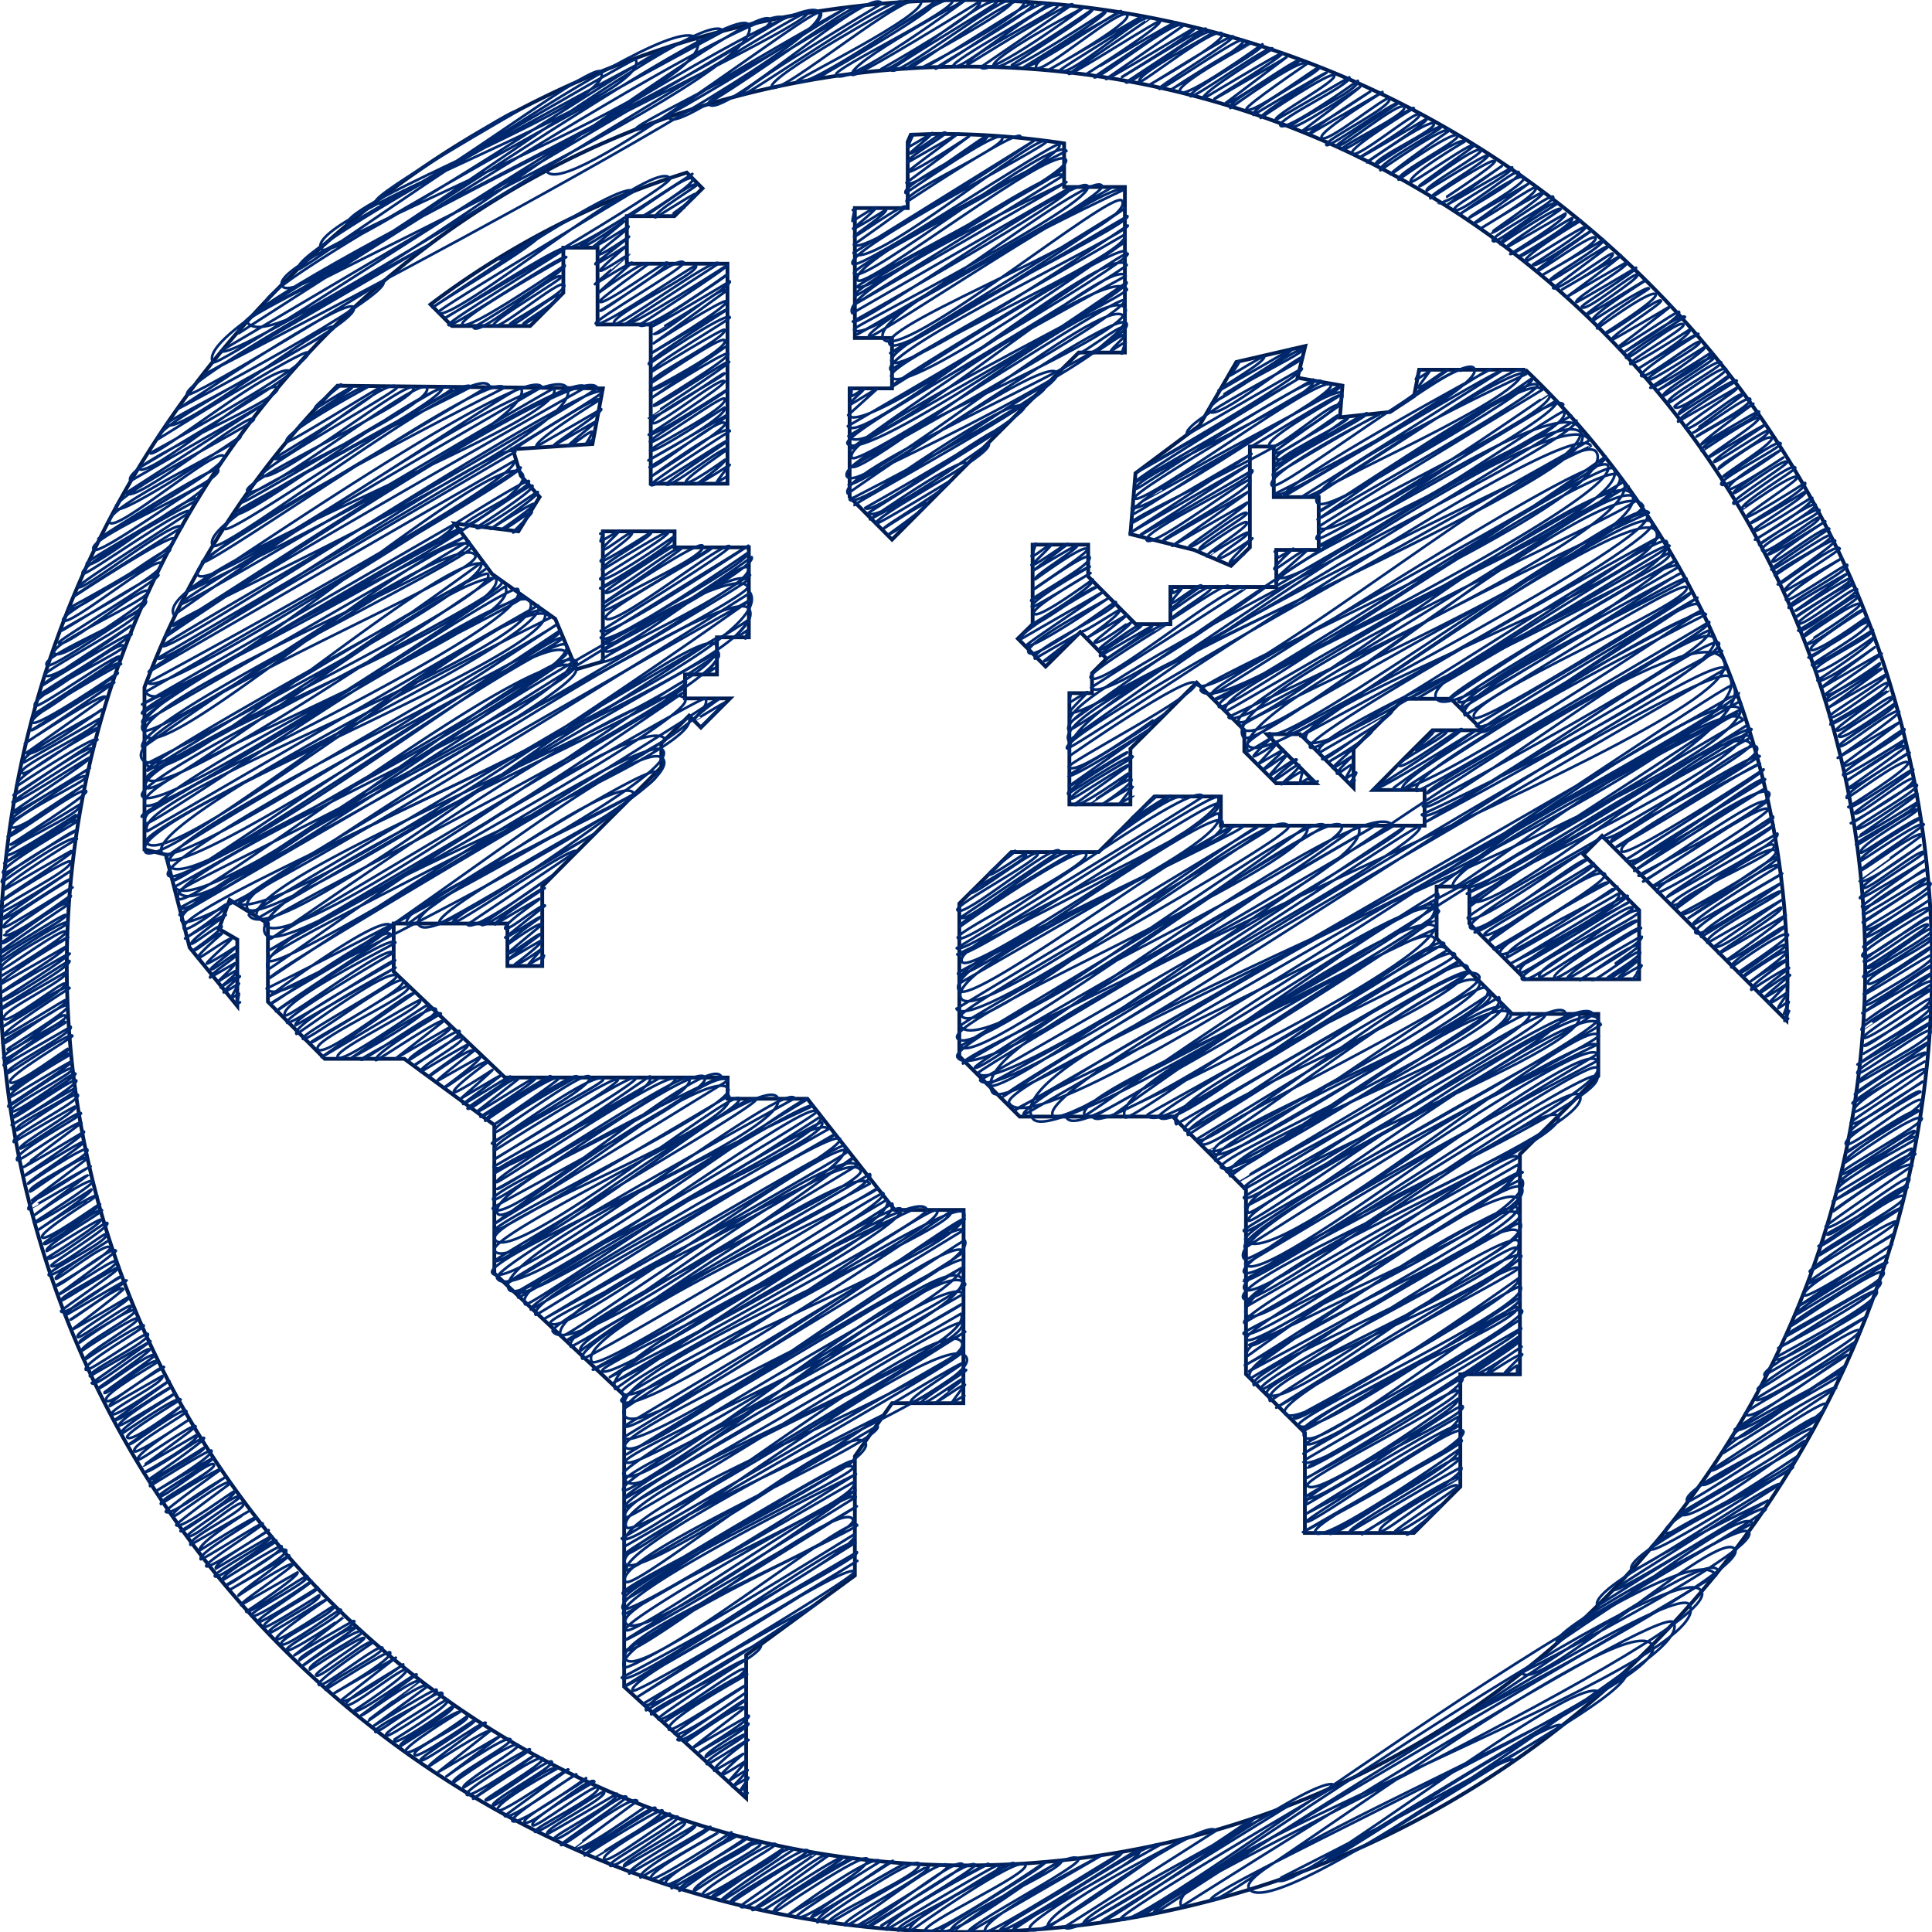 <svg id="Layer_1" data-name="Layer 1" xmlns="http://www.w3.org/2000/svg" viewBox="0 0 512 512"><title>world-globe-earth-handdrawn</title><g id="_31" data-name="31"><path d="M256,0C114.9,0,0,114.83,0,256S114.9,512,256,512,512,397.17,512,256,397.16,0,256,0Zm0,494.35C124.61,494.35,17.7,387.42,17.7,256S124.61,17.65,256,17.65,494.3,124.58,494.3,256,387.41,494.35,256,494.35ZM225.16,102.93H236.4V89.57h-9.85V55.14h14V37.58l.81-1.87c2.49-.05,5-.22,7.62-.22A220,220,0,0,1,282,38V49.55h16.11V93.42H285.89l-10.57,10.51-25.61,25.7L236.4,143,225.16,131.7ZM182,45.74l4.16,4.18-7.43,7.36H166.13v12.6h26.66v58.3H172.46V86h-14.1V65.64h-9.07V77.59l-8.79,8.8H119.78l-5.68-5.71A223.12,223.12,0,0,1,182,45.74Zm73.3,326.12H236.4l-9.85,14.07v31.59l-28.81,21.09v37.9L165.41,447V369.77L131,337.43v-39.3L107.15,280.6H86.07L71,265.48V244.74l-10.15-6.27L58,246.16,62.89,249v17.61L50.26,251.1l-6.33-24.61-5.64-1.4V182.15a225.42,225.42,0,0,1,51.13-79.93l70.34.71L157,117.67l-21.09,1.38,2.12,7L143,131.7l-5.62,9.11-16.88-2.07,9.89,13.36L147.15,164l5.62,13.36,7-2.07V140.81h19v4.25h19.68V168.9H190v9.85h-8.46v6.34h11.94l-7.73,7.71-3.13-3.14L175.25,197v6.31L168.6,210l-8.44,8.42-9.84,9.85-6.62,6.65V256h-9.23V244.74H104.33v12.73l29.5,28.09h59v5.62h21.13l23.15,29.47h18.26ZM434.39,241.21V259.5H404.21L389.4,244.74v-9.8h-8.68V248.7l20,20h22.84v16.49l-20.77,20.72v58.3H387V394l-12.29,12.25H345.81V379.71l-15.61-15.54V315.29l-19.39-19.38H270.23l-16-16V239.45L268,225.81h23.15l14.76-14.74h17.62v7.73h54v-9.45H363.88l8-8.11,7.74-7.71h13.28l-8.38-8.34H372l-13.29,13.23V208.8l-14.15-14.23h-8.83l13,13H338.19l-8.43-8.44v-5.63l-12.64-12.6-9.45,9.47-8.1,8.07v14.73H283.4V183.69h6V178.4l3.84-3.85-6.94-7.05-9.2,9.14-7.35-7.4,3.91-3.84V144.34h14.72v8.43l12.58,12.63h9.21v-9.85h28.06v-9.82h11.24v-14h-11.9V118.34h-6.34v26.72l-5,4.89-9.8-4.22-16.86-4.18,1.35-16.14,16.94-12.65,9.78-16.83,18.27-4.22-2.05,8.4,11.9,2.09-.68,8.4,13.32-1.42,6.34-4.2,1.34-7h28.17a223.91,223.91,0,0,1,69.46,162.19c0,3.45-.11,6.84-.27,10.27l-48.88-48.92-4.93,4.93Z" fill="none" stroke="#001e53"/><path d="M310.13,155.79l.35-.2s.28,1.38.37,1.54,2.36-1.45,2.4-1.38c.15.27-3.18,3.58-2.88,4.1s7.6-5.44,8.05-4.65c.13.23-8.8,5.92-8.3,6.79.2.34,10.18-7.59,10.92-6.31.55,1-10.86,7.54-10.43,8.27.17.29,14.28-9.8,15-8.63" fill="none" stroke="#00286f" stroke-linecap="round" stroke-linejoin="round" stroke-width="0.7"/><path d="M273.5,144.64l1-.57a33.15,33.15,0,0,1-1.11,3.3c.3.52,4.9-3.41,5.15-3,.17.29-5.19,5.36-5.19,5.36.43.74,9.35-6.06,9.64-5.57l-9.21,7.09s11.56-7,11.71-6.76c.51.88-11.72,8.09-11.17,9.05,0,.08,12.94-9.54,13.84-8,.52.91-14.26,10.43-14.16,10.6s13.88-10,14.74-8.51c1.12,1.94-15.87,10.87-15.48,11.55,0,0,15.31-9.38,15.55-9,0,0-16.23,9.11-15.32,10.69.24.42,15.45-9,15.51-9s-15.91,9.11-15,10.73c1,1.81,15.57-9.07,15.6-9,1,1.66-16.32,12-16.32,12,.7,1.22,16.59-10.83,17.13-9.89,0,0-21.1,11.95-20.05,13.77l22-12.68c.13.23-20.51,13.82-20.29,14.21,1,1.65,21.8-12.59,21.8-12.59.14.24-22.81,11.86-21.29,14.49s22.88-13.76,23.12-13.35c1.14,2-22.85,12.52-21.44,15l11.62-6.71c.08.14-9.19,7.3-9.19,7.3.25.43,3.88-2.24,3.88-2.24" fill="none" stroke="#00286f" stroke-linecap="round" stroke-linejoin="round" stroke-width="0.7"/><path d="M287,167.24c.23.39,9.62-5.81,9.73-5.62.57,1-8.52,7.33-8.52,7.33l10.4-6c.16.27-8.74,6.93-8.57,7.23.65,1.13,9.73-5.71,9.77-5.64.61,1.06-8.87,7-8.51,7.61.5.87,10.6-7.52,11.21-6.47.4.7-11.66,7.1-11,8.18l13.84-8c.35.61-12.25,8.6-12.12,8.83,0,.08,15.61-10.61,16.3-9.41,0,.09-21.38,12.79-20.52,14.28,2.29,4,38.82-27.33,40.95-23.64.15.26-40.79,26.28-40.79,26.28,2.93,5.07,46.91-27.08,46.91-27.08" fill="none" stroke="#00286f" stroke-linecap="round" stroke-linejoin="round" stroke-width="0.7"/><path d="M305.24,211.68s1.55-.94,1.57-.9-7.26,6.17-7.18,6.31c.21.37,10.29-6.82,10.67-6.16.1.18-15.65,9.82-15,10.88,0,0,16.73-12.61,18-10.4" fill="none" stroke="#00286f" stroke-linecap="round" stroke-linejoin="round" stroke-width="0.7"/><path d="M387.94,363.83c.73,1.26,14-9.52,14.65-8.46.39.67-12.26,8.34-12,8.83.59,1,12.66-7.31,12.66-7.31s-9.86,6.41-9.25,7.46c0,0,9-6,9.39-5.42.1.17-4.67,4.7-4.57,4.88.3.52,3.11-2.15,3.26-1.88a19.77,19.77,0,0,0,0,2.37,1.6,1.6,0,0,1,.21-.12" fill="none" stroke="#00286f" stroke-linecap="round" stroke-linejoin="round" stroke-width="0.7"/><path d="M424.45,221.79c2.43,4.2,38.94-27.54,41.13-23.75,2.47,4.28-40,22.74-38.61,25.12,0,0,38.31-24.6,39.38-22.74l-37.92,23.93c.46.79,37.51-22.74,38-21.93,0,0-38.73,19.59-36.66,23.18,1.23,2.13,37.6-21.71,37.6-21.71.51.88-36.59,24-36.59,24,2.3,4,35.75-23.43,37-21.34.21.36-36,21.31-35.21,22.7l34.8-20.09L433.09,230.8s33.43-24.64,35.74-20.64c2.08,3.6-34.89,21.42-34.6,21.91.72,1.25,32.19-22.09,33.71-19.46.23.4-32.52,21-32.52,21,.25.43,31.7-21.59,33.13-19.13.64,1.11-30.21,20.11-30.21,20.11,1.17,2,31.53-18.2,31.53-18.2,1.41,2.44-32.42,17.07-30.66,20.11.57,1,30.83-17.8,30.83-17.8.44.76-28.57,18.26-28.17,19L471,220.9c1.55,2.69-29,16.93-27.9,18.78,1.39,2.41,25.41-18.44,27-15.61,1.44,2.49-27.24,13.5-25.52,16.48,0,.05,24.16-18.12,26-15,1.47,2.54-25.12,16.53-25.12,16.53,1.33,2.31,25-16.25,25.8-14.9.5.86-23.77,16.1-23.77,16.1s22.73-16,24-13.84c0,0-23.74,14.31-22.91,15.75l23.72-13.69c.08.13-24.11,13.76-23,15.65,1.33,2.3,22.91-13.23,22.91-13.23s-22.58,12.26-21.36,14.38c0,0,20.48-12.71,20.86-12,.51.88-20.58,11.22-19.23,13.57.05.09,19.72-11.38,19.72-11.38l-17.88,12.3c1.1,1.9,17.33-10.9,17.72-10.23.69,1.2-16.89,11.67-16.58,12.22.07.13,17.78-10.27,17.78-10.27.37.65-15.41,11.75-15.41,11.75.62,1.08,14.64-9.23,15-8.65.43.75-15,9.08-14,10.77,0,0,14.1-10.27,15-8.67.53.92-13.29,9.92-13.2,10.08.71,1.23,11.83-8.64,12.61-7.28.42.73-11.76,7.68-11.31,8.47,0,0,11-7.83,11.64-6.72.3.52-9.56,7.74-9.56,7.74s9.1-6.21,9.52-5.5c0,0-10.07,6.66-9.4,7.82,0,0,9.71-6.37,10-5.8.08.13-8.3,6.33-8.07,6.73s7.85-5.64,8.33-4.81c0,0-6.54,5.45-6.48,5.57.28.48,5.64-3.36,5.68-3.28l-4.85,5.1c.29.51,4.93-2.85,4.93-2.85.23.4-2.59,3.78-2.38,4.15.09.15,2.63-1.84,2.77-1.6,0,0-1.32,3.09-1.28,3.16s1.31-.82,1.34-.77a25.77,25.77,0,0,1-1.23,2.64l1-.6" fill="none" stroke="#00286f" stroke-linecap="round" stroke-linejoin="round" stroke-width="0.7"/><path d="M381.59,234.62s74.52-55.91,80.1-46.25c.11.2-80.21,40.53-76.59,46.8.78,1.34,71.58-53.36,76.79-44.34,0,0-73.32,43-72.78,44,1.93,3.35,73.84-42.63,73.84-42.63,4.89,8.47-74.22,44.64-74.22,44.64s74.11-45.91,75.46-43.57c.49.85-74.64,45.16-74.64,45.16,4.12,7.14,70.76-49.38,74.45-43,0,0-76.39,41.38-74.44,44.76,0,0,69.32-51.75,74.4-43,1.6,2.78-76,44.44-75,46.15,1.74,3,31.84-19.15,32.17-18.57,0,0-32.94,18.65-31.56,21,2.11,3.66,29.85-19.51,30.84-17.81l-29.62,19.11c.49.85,31.59-18.24,31.59-18.24,1,1.81-29.69,17.64-29,18.85,1.12,1.94,30-17.52,30.08-17.37.28.49-29.62,17.27-28.63,19,0,0,28.67-20.87,30.54-17.63,1.24,2.14-29.57,19.82-29.57,19.82,1,1.69,29.37-19.27,30.37-17.53,0,0-30.13,16.06-28.6,18.72,1.4,2.43,30.94-17.95,31-17.89,1,1.71-31.12,15.49-29.13,18.93L429,236.75c2,3.46-28.3,18.38-28.3,18.38.16.27,30.12-18.66,30.67-17.71.42.72-29.38,18.81-29.38,18.81.54.94,29.68-17.55,29.86-17.24s-31,15.29-29,18.75c.73,1.27,28.79-19,29.82-17.22.86,1.49-30.58,16.82-29.37,18.92,1.63,2.82,29.35-20.85,31-17.92.89,1.55-28.16,14.3-26.31,17.51.35.6,25.11-16.34,25.91-15,0,0-23.12,13.23-22,15.17.66,1.15,22.21-14.55,23-13.25,0,0-20.52,12-19.58,13.57,0,0,19.67-11.55,19.75-11.4,1,1.72-16.59,11.24-16.37,11.63.14.23,14.67-10.82,15.69-9.06.14.25-12.5,9-12.48,9,.49.85,12.1-8.44,12.73-7.35s-8.91,6.56-8.72,6.9c.59,1,8.24-5.48,8.55-4.94,0,0-6,4.64-5.7,5.15,0,0,6.2-3.78,6.29-3.63s-2.57,3.74-2.56,3.77,1.74-1,1.74-1" fill="none" stroke="#00286f" stroke-linecap="round" stroke-linejoin="round" stroke-width="0.7"/><path d="M267.24,226.47l1.79-1c.27.47-7.48,5.54-7,6.38.39.67,9.72-6,9.89-5.71.95,1.64-15.32,9.7-14.88,10.46.74,1.27,17.16-12,18-10.42s-22.15,13.58-21.32,15c1.49,2.58,25.63-18.18,27.09-15.64L254.63,243.1c1.43,2.47,27.25-20.31,29.23-16.88,0,0-30.39,17.79-29.48,19.36,0,0,31.7-22.33,33.45-19.31s-35,20.52-34,22.31c2,3.44,62.07-42.72,65-37.55.2.35-65.29,40.25-65.29,40.25,1.65,2.85,67.91-42.29,69.24-40,4,6.95-69.1,41.66-69.1,41.66,1.68,2.91,67.81-42,69.05-39.87,3.41,5.91-71.29,35.78-67.79,41.84,2.49,4.31,66.89-41.13,68-39.25,4.71,8.16-69.91,41-69.08,42.4,2.11,3.65,67.43-45,70-40.43,4.62,8-73.77,35.35-69.43,42.88l71.81-41.46c2.23,3.86-77,34.91-72.13,43.39,3.14,5.43,72.58-48.21,75.31-43.48.81,1.41-79.78,36.85-74.71,45.61,4.52,7.83,77.75-46.68,78.53-45.34l-79.76,48.1c4.29,7.42,83-49,83.48-48.2.62,1.08-83.26,48.14-82.22,49.95,5.11,8.85,82-58.29,86.77-50.1,1.65,2.86-87.63,51.88-87,52.92,6,10.45,91.83-53,91.83-53,5,8.7-95.93,50.5-92.64,56.22,4.57,7.92,93.6-62.9,97.44-56.26l-96.59,58.36c4.42,7.66,96.88-65.48,101-58.32,3.55,6.15-104.92,55.88-101.82,61.25,5.88,10.19,106.18-61.3,106.18-61.3,7.21,12.48-106.49,60-104.72,63L365,218.48s-107.56,62.91-106.66,64.46c1.54,2.66,104.1-75.7,110.85-64,0,0-110.51,64.57-110,65.43,4.77,8.25,112.92-65.19,112.92-65.19,1.32,2.28-112.38,67.08-112.38,67.08,4.77,8.26,115.8-68.66,116.58-67.31,2.88,5-114.5,68.51-114.5,68.51,4.73,8.19,183-133.26,195-112.56,9.86,17.08-206,93.48-193.84,114.55,5.84,10.12,189.75-120.15,194.34-112.2,0,0-192.44,111.46-191.37,113.29,0,0,188-118.87,192.44-111.11,11.4,19.75-195.26,105.39-190.92,112.9,8.91,15.43,190.57-113,191.86-110.77,11.63,20.14-191.18,111-190.24,112.62,0,0,191.6-110.84,191.7-110.68,2.69,4.65-192.77,106.29-189.5,112L461.08,185.85C472,204.69,261.15,274.74,273.61,296.32,280.82,308.8,461,188.15,461,188.15s-187.8,97.44-182,107.48C282,300.94,380.69,236.18,381,236.71c4.84,8.39-99.35,57.75-98.35,59.49C288,305.43,376.49,234,379.94,240c6.21,10.75-96.91,48-92.5,55.62.42.74,88.55-63.46,93.89-54.21,1.38,2.4-91.63,54.64-91.63,54.64,3.57,6.18,90.6-52.66,90.75-52.39,5.64,9.76-85.3,51.77-85.3,51.77s80.27-58.67,85.61-49.43c0,0-88.19,40.4-82.59,50.09,1.25,2.16,77.61-55,82-47.35,2.56,4.44-76.48,46.17-76.14,46.76,4.55,7.88,76-50.11,78.7-45.44,0,0-76.69,44-75.61,45.87,4,6.92,71.56-52.69,76.49-44.16l-72.57,44.09c.37.64,72-47.42,74.53-43,1.69,2.92-78.77,36.55-73.85,45.08l75.17-43.4c.83,1.44-75.27,41.06-73,44.94,1.63,2.83,71.58-49.21,75-43.3,4.34,7.52-77.27,39.05-74.07,44.6,0,0,72.63-46.58,74.65-43.1L317,302c2.7,4.68,70-51.89,75-43.28,2.85,4.94-75.38,41.37-73.67,44.33,2.6,4.5,68.8-51.1,73.72-42.56,2.88,5-72,44.13-71.92,44.19,3.49,6.05,71.38-47.17,74-42.7,4.74,8.22-75.93,37.67-72.47,43.67,2.66,4.61,73.31-42.33,73.31-42.33,3.4,5.88-76.32,38.3-72.85,44.32l75.11-43.36c4.41,7.63-75.46,42-73.67,45.07,2.85,4.94,74.84-43.21,74.84-43.21,2.92,5.06-74.35,42.73-73.45,44.29,2.48,4.29,70.12-50.56,74.48-43,5,8.6-78,36.33-73.41,44.27,0,0,69.6-51.13,74.34-42.92,2.28,3.95-72.24,44.11-72.16,44.25s76.3-46.08,77.18-44.56c3.12,5.4-77.46,43.65-75.75,46.59.48.83,78.6-48.17,79.8-46.07,1.52,2.64-80.43,47.38-79.82,48.43,2.18,3.77,81-56.32,85.15-49.16,3.4,5.88-84.75,51.55-84.75,51.55s87.43-52.67,88.38-51c5.34,9.24-93,43.2-87.64,52.56,1.17,2,86.7-60.72,91.32-52.72,1.09,1.89-93.61,50.7-91.22,54.85,1.16,2,87.73-61.87,92.58-53.45,1.86,3.22-94.61,54.81-93.86,56.12,2.05,3.55,89.11-64.25,94.66-54.65.38.65-96.35,53.29-94.19,57,6.24,10.81,89.77-60.85,93.68-54.09.93,1.61-97.33,50.16-93.8,56.28,0,0,90.6-58.24,93.17-53.79,0,0-98.91,47.16-93.49,56.55,2.09,3.61,89.94-60.71,93.75-54.13L330,335c4.57,7.91,88.81-61.56,93.27-53.85,0,0-96.63,50.78-93.59,56,2.88,5,91.26-58.27,93.68-54.09,3.59,6.21-94.17,55.8-93.87,56.33,1.62,2.8,91.64-57.67,93.7-54.1,4,7-97.27,49.61-93.43,56.27,3.47,6,85.57-57,88.88-51.31,5.16,8.94-93,47.16-89.14,53.81,2.7,4.67,79.75-54.57,83.44-48.18,3.79,6.57-86.35,43.66-82.52,50.3l75.46-43.57s-80.44,37.46-75.64,45.77c3.65,6.32,69.19-46.75,72.14-41.65,0,0-74.39,40.83-72.66,43.81l72.55-41.89c4.67,8.08-73.42,43.58-72.75,44.74,2.51,4.35,72.37-45.48,74-42.71,0,0-75.16,41-73.26,44.27,2.18,3.78,72-44.23,73.13-42.22,5,8.7-72.36,43.7-72.36,43.7,2,3.39,69.28-46.78,72.22-41.7,5,8.61-76.93,37.47-72.76,44.71,0,0,67.68-49,72-41.56,2.45,4.24-72.59,43.9-72.59,43.9.4.69,69.83-45.76,72.19-41.68,2.54,4.4-71.12,43.33-71.12,43.33s67-49.63,71.76-41.43c2.44,4.22-76,35.5-71.49,43.37,0,0,71.12-42.25,71.63-41.36,4.86,8.42-73.53,38-70.58,43.07,0,0,66.38-47.23,70.23-40.55,2.22,3.85-70.49,38.2-68.4,41.82.59,1,65.68-43.9,68.27-39.42,3.74,6.47-68.86,36.45-66.64,40.31,4,6.89,64.28-42.29,66.52-38.41,4.4,7.62-69.81,33.35-65.72,40.43,0,0,64.58-42,66.61-38.46,1.31,2.27-64.94,40.25-64.94,40.25s62.5-39.94,64.17-37c.69,1.19-64.6,33.84-61.93,38.47,3.58,6.2,62.08-35.84,62.08-35.84,2.31,4-59.77,37.15-59.77,37.15C344.17,378.36,402,339.3,403,341c3,5.28-60.24,34.19-58.8,36.68,2.91,5,58.48-34.26,58.69-33.89,2.22,3.85-59.32,32.31-57.57,35.34.48.82,56-33.93,56.71-32.74,2.29,4-59.87,28.36-56.41,34.34,3.29,5.7,55.36-37.51,57.76-33.35C405,350.24,346,382.53,346,382.53c2.1,3.63,56.42-32.57,56.42-32.57.09.16-57,35.29-57,35.29L403.13,352c1,1.75-58,35-57.85,35.27,2.6,4.51,57-32.91,57-32.91,1.65,2.86-56,34.27-55.9,34.52.7,1.22,41.17-23.77,41.17-23.77,2,3.44-41.49,26.66-41.49,26.66.23.4,39.42-24.66,40.24-23.23,1.57,2.72-41,23-39.81,25.14,2.38,4.12,39.88-23,39.88-23,1.64,2.85-41,25.6-40.64,26.22,2.12,3.67,41-25.83,41.91-24.2,1.67,2.89-43.85,22-41.54,26.06l40.3-23.27c2.16,3.74-40.1,25.6-40.1,25.6s39.25-25,40.29-23.26c0,0-40.79,24.64-40.35,25.4.86,1.48,39.81-27,41.54-24,2,3.49-42.48,26.8-42.48,26.8l42.09-24.3c.94,1.63-40.49,21.55-38.84,24.4,2,3.52,37.92-21.89,37.92-21.89,1.76,3-34.21,22.12-34.21,22.12,1.17,2,33.21-21.7,34.31-19.81.88,1.53-29.63,18-28.84,19.41,0,0,29.3-17.46,29.53-17.05,1.51,2.62-26.71,17-26.31,17.69,0,0,25.16-16.8,26.14-15.09,0,.08-22.61,12.29-21.43,14.33.71,1.22,19.39-14.33,20.74-12,.2.35-16.91,11.64-16.7,12,.71,1.22,12.15-7,12.15-7,.51.89-9,7.84-9,7.84.16.28,3.62-2.35,3.73-2.15" fill="none" stroke="#00286f" stroke-linecap="round" stroke-linejoin="round" stroke-width="0.7"/><path d="M379.68,193.75s.27-.17.28-.16c.4.69-5,5-5,5,.6,1,7.91-5.78,8.44-4.87.69,1.19-13.36,8-12.71,9.13.91,1.58,16.36-10.24,16.7-9.64.51.88-23.49,16-23.49,16,.62,1.08,27.53-16,27.58-15.92S369,208.72,369.12,209c3.22,5.57,82-47.35,82-47.35s-82.18,43-79.48,47.64c0,0,77.72-51.18,80.45-46.45,0,0-80.24,40.61-76.69,46.76.56,1,77.56-44.78,77.56-44.78,1.62,2.8-76,43.08-74.69,45.41,0,0,74.18-44,74.68-43.12,2.81,4.87-75.9,46.49-75.9,46.49,2.5,4.34,73.15-51.34,77.09-44.51,5,8.67-77.36,46.8-77.36,46.8,2.74,4.74,76.54-49.3,78.75-45.47,2.54,4.41-77.74,47.45-77.74,47.45s77.42-47.32,78.56-45.36" fill="none" stroke="#00286f" stroke-linecap="round" stroke-linejoin="round" stroke-width="0.7"/><path d="M372,185.33c1.37,2.38,69-43.19,70.47-40.69.32.55-67.22,40.66-67.22,40.66s67-39.24,67.22-38.81c2.59,4.48-66.23,31-61.87,38.59s63.43-36.62,63.43-36.62-61,34.84-59.86,36.82c0,0,58.44-39.32,60.86-35.13,0,0-59.4,34.3-58.54,35.78,1.86,3.21,58.44-34.49,58.76-33.93,0,0-60.25,32-58,35.82,0,0,58.68-36.27,59.72-34.48.71,1.24-62.48,29.81-58.77,36.23,0,0,57.26-36.53,58.76-33.93,2.27,3.94-59.28,29.4-56.32,34.53,1.54,2.67,57.48-33.19,57.48-33.19.9,1.56-57.22,34.88-57,35.31,2.37,4.11,58.71-33.9,58.71-33.9s-58.39,34-57.62,35.39c2,3.44,55.52-37.54,57.9-33.43" fill="none" stroke="#00286f" stroke-linecap="round" stroke-linejoin="round" stroke-width="0.7"/><path d="M336.48,194.27c3.29,5.69,96.4-63.89,100-57.72s-95.6,57.29-95.32,57.79c2.42,4.19,92.43-63.22,96.7-55.83,3,5.12-93.28,56.64-93.28,56.64s88.89-63.71,94.26-54.42c6.4,11.09-97.86,46.46-92.63,55.51,4.48,7.76,93.9-54.21,93.9-54.21s-95,52.39-92.95,56,92.48-58,94.49-54.56c5.83,10.1-96,49.37-92.11,56.05,0,0,19.38-11.22,19.39-11.2.78,1.34-18.54,12.82-18.54,12.82.68,1.17,12.4-9,13.18-7.61.69,1.19-11,8.1-11,8.1l6.76-3.9s-6.3,5.65-6.23,5.77c.26.46,5-3.23,5.18-3,0,0-4.26,4.14-4,4.51s3.73-2.65,4-2.28-1.83,3.42-1.69,3.66c0,0,2.71-1.88,2.84-1.64s-1.63,2.73-1.63,2.73,1.18-.77,1.22-.7" fill="none" stroke="#00286f" stroke-linecap="round" stroke-linejoin="round" stroke-width="0.7"/><path d="M316.89,181.18c4.87,8.44,100.84-70.58,106.2-61.31,7.25,12.55-106.5,60.29-104.89,63.07,5.51,9.54,107.3-61.95,107.3-61.95,2.28,4-106.17,59.7-104.31,62.93.52.9,101.8-65.9,104.89-60.56,4.85,8.4-104.34,61.9-104.28,62,1.47,2.55,103.35-65.47,105.86-61.12,6.83,11.83-107.79,57.61-104.63,63.09,1.57,2.72,102.09-68.15,106.08-61.24,5.83,10.09-109.06,54.26-104.3,62.5l105.45-60.88c7.12,12.34-104.94,61.92-104.68,62.37,3.1,5.37,105.48-62.08,106-61.19,0,0-106.19,57.29-103.3,62.28,3,5.25,97.86-71.15,104.2-60.16,6.89,11.94-105.06,59.26-103.62,61.75,6,10.44,98.64-71.25,104.83-60.52,1.59,2.76-111.45,50.51-104.26,63,3.51,6.07,98.91-73.43,106-61.19,2.14,3.7-106.66,60.14-104.86,63.27,5.73,9.93,102.44-68.3,106.4-61.43,0,0-113.13,51.16-106.2,63.15.14.23,6.41-3.7,6.41-3.7s-5.15,4.69-4.94,5.07,6.3-3.64,6.3-3.64c.1.17-5.13,5.75-5.13,5.75l6.68-3.86c.22.39-5.08,5-5.08,5,.34.59,5.69-4,6-3.47l-4.72,5.4c.24.42,6.95-5,7.36-4.25,0,0-6.2,4.71-5.9,5.23s6.18-4.5,6.58-3.8-4.81,4.9-4.72,5.06,5.24-3.88,5.61-3.24a21.64,21.64,0,0,0-.75,3l2.08-1.2c.11.2,2.17.69,2.28.88a3.8,3.8,0,0,1,.39-.23" fill="none" stroke="#00286f" stroke-linecap="round" stroke-linejoin="round" stroke-width="0.7"/><path d="M283.82,183.68s0,0,0,0-.54,2.44-.48,2.54,4.73-3,4.86-2.81-4.95,4.94-4.71,5.34c2.56,4.43,134.09-77.75,134.23-77.5,3.23,5.6-139.18,71.31-134.09,80.14,0,0,126.65-92.43,135-77.95,7.86,13.61-140.56,71.18-135.42,80.07.93,1.61,128.69-91.27,136-78.54,6.62,11.46-142.69,69.68-136,81.34,0,0,129.77-94,138-79.68.4.7-141.07,77.14-138.45,81.69.84,1.46,133.18-90,138.84-80.16.34.58-146.48,67.16-137.91,82,0,0,31.49-21.87,33.09-19.1s-34.18,21.08-33.54,22.19c1.77,3.07,26.08-15.08,26.09-15.06.81,1.4-26.38,17.23-26.29,17.38C283.88,206.79,305,193,305,193l-21.72,15.33c.22.38,15.25-9.33,15.48-8.93.12.2-16.44,9.75-15.73,11,0,0,16.6-10.88,17.16-9.91.34.59-17.09,9.62-16.22,11.13.33.57,14.93-9.61,15.36-8.87l-14.61,10.44c.85,1.47,14.78-8.72,14.86-8.58.56,1-10.58,8.15-10.56,8.19s10.4-7,10.82-6.25c.62,1.07-7.91,6.71-7.91,6.71s8.12-5,8.25-4.76l-3.51,4.5s3.62-2.17,3.65-2.11" fill="none" stroke="#00286f" stroke-linecap="round" stroke-linejoin="round" stroke-width="0.7"/><path d="M337.8,146.19l.07,0,.86,1.53c.05.09,4-2.32,4-2.32s-5.36,4.77-5,5.42c.28.48,8.36-6.08,8.9-5.14,0,0-8.06,7.16-8.06,7.16,2.94,5.09,75.34-44.81,75.9-43.82,3.93,6.8-79.77,40.19-76.26,46.27l78.17-45.13" fill="none" stroke="#00286f" stroke-linecap="round" stroke-linejoin="round" stroke-width="0.7"/><path d="M376.41,98.06l.16-.09a12.73,12.73,0,0,0-1.35,2.56c.15.27,3.54-2.23,3.62-2.09l-3.11,4.26c.41.71,7.51-5.08,7.83-4.52,0,0-12.54,8.73-12.28,9.18.07.13,15-10.42,15.78-9.11" fill="none" stroke="#00286f" stroke-linecap="round" stroke-linejoin="round" stroke-width="0.7"/><path d="M331.08,118.59c.13.22,23.47-14.47,23.87-13.78.22.38-19.87,11.22-18.6,13.42s17.36-12.7,18.52-10.69c0,0-17.4,12.11-17.26,12.35,1.09,1.89,16.77-10.07,16.94-9.78.85,1.48-17.28,9.76-16.3,11.45,1.26,2.19,19-10.95,19-10.95.74,1.29-20.43,10.77-19.21,12.89,0,0,24-14.39,24.22-14,.7,1.2-26.45,13.87-24.88,16.59,0,0,27.82-16.7,28.1-16.22,0,0-30.45,15.3-28.44,18.78,1.48,2.56,50.73-36.06,53.66-31,3.11,5.39-53,33.31-53,33.31,1.94,3.36,56.8-34,57.34-33.11,0,0-56.51,30.52-54.69,33.66,0,0,57.1-34.07,57.58-33.24l-52.8,33.31c1.8,3.11,56.66-36.27,58.2-33.6,3.65,6.32-56.08,31.3-54.84,33.46,0,0,53.91-36,56-32.33,0,0-59.31,27.43-55.48,34.07,2.75,4.77,57-32.93,57-32.93,1.87,3.23-56.83,34.93-56.58,35.36.47.81,55.74-37.51,58-33.51,1.15,2-58.27,35.59-58.27,35.59.11.19,56.07-40.41,59.55-34.38,0,0-59.49,36-59.29,36.35,3.19,5.52,61.2-35.46,61.26-35.37,3.15,5.45-64,34.72-61.76,38.53.9,1.57,63.64-36.74,63.64-36.74,2.41,4.17-62.77,38.37-62.77,38.37,1.82,3.16,61.55-42.36,64.5-37.24" fill="none" stroke="#00286f" stroke-linecap="round" stroke-linejoin="round" stroke-width="0.7"/><path d="M327.82,96.07s.61-.41.64-.37c.17.29-2.36,3.8-2.36,3.8s8.84-5.3,8.92-5.15c.87,1.51-12.49,8.66-12.13,9.3l19.6-11.31c.6,1-21.46,14.14-21.43,14.19.69,1.2,23.42-15.14,24.12-13.92s-26.4,13.32-24.64,16.38,24.09-15.43,24.75-14.29-32.74,16.93-30.68,20.5L345,97.66c1,1.66-43.51,27.3-43.51,27.3.2.35,42.37-24.46,42.37-24.46s-43.63,26.31-43,27.32l47.16-27.23c2.56,4.44-48.78,25.88-47,29,.35.61,47.19-32,49.25-28.44,0,0-50.62,29.08-49.58,30.89,1.59,2.75,49.89-33.59,52-30,1.65,2.86-52.93,32.34-52.9,32.39,2,3.54,54.63-33.27,55.38-32,.88,1.53-57.51,29.4-55,33.81.51.88,53.4-35.48,55.41-32,3.82,6.61-57,32.55-55.85,34.48.12.2,31.94-18.44,31.94-18.44l-32.28,21,31.23-18c.12.21-28.74,18.47-28.63,18.65s29.9-17.27,29.9-17.27c1.27,2.2-29.41,16-28,18.5S330.6,126,331.3,127.25c1.26,2.18-23.57,15.23-23.06,16.1l22.55-13c.06.11-20.12,14.31-20.12,14.31l19.9-11.49c.35.61-15.58,11.34-15.41,11.64.74,1.27,14.41-10.27,15.26-8.81.43.74-13.23,8.46-12.52,9.7.25.43,11.9-8.4,12.56-7.25s-11.12,8.22-10.67,9c0,.07,10.61-6.8,10.9-6.29.47.82-8.3,5.8-7.78,6.7s9-5.19,9-5.19-6.28,6-6,6.37,3.73-2.16,3.73-2.16" fill="none" stroke="#00286f" stroke-linecap="round" stroke-linejoin="round" stroke-width="0.7"/><path d="M285.75,93.67c.37.64,11.31-7.8,11.85-6.84l-7.82,6.71c.23.39,7.88-5.46,8.28-4.78.27.47-3.86,3.9-3.63,4.31,0,0,3.68-2.58,3.88-2.24a22.9,22.9,0,0,0-1.06,2.88s.18-.16.2-.12" fill="none" stroke="#00286f" stroke-linecap="round" stroke-linejoin="round" stroke-width="0.7"/><path d="M225.45,103s.32-.23.34-.19-.29,2.08-.27,2.11c.2.35,3.5-2,3.5-2,.23.4-4.16,3.74-3.81,4.34.09.16,7.05-4.38,7.19-4.15L224.77,110c3.9,6.75,73.14-44.4,74.08-42.77,1.25,2.16-74.17,45.69-74.17,45.69,3.7,6.42,69.66-50,73.92-42.68.41.71-73.76,45.34-73.76,45.34,5,8.74,69.71-49,73.48-42.43,0,0-75.6,41.18-73.75,44.39,3.67,6.35,74-42.71,74-42.71,1.5,2.6-73.52,44.38-73.52,44.38s69-50.52,73.61-42.5c.86,1.5-76.36,38.6-72.9,44.59,1.74,3,71-43.73,72.22-41.7,1.79,3.09-72.3,44-72.3,44,2.11,3.65,67.79-50.1,72.53-41.88,4,6.91-77.44,38.15-73.75,44.54,3.55,6.15,69-49.89,73.39-42.37,4.92,8.52-73.2,44.26-73.12,44.4,1.69,2.93,71.11-47.28,73.8-42.61,3.33,5.77-77.61,38.61-73.85,45.11,0,0,52.52-37,55.43-32,2.55,4.42-54.93,33.61-54.93,33.61,2,3.42,50.84-31.55,51.79-29.9,1.45,2.52-50.83,31-50.6,31.36s42.48-30.33,45-26c1.35,2.33-42.08,26.74-42.08,26.74,1.63,2.82,35-22.83,36.16-20.87l-35.3,22.16C232,139.26,262,117.54,262,117.54c1.73,3-31.47,20.09-31.47,20.09s24.37-17,25.65-14.81c.47.82-25,14.49-24.1,16,.26.45,19.62-11.33,19.62-11.33.76,1.32-17.74,12-17.45,12.55,0,0,11.14-7.34,11.53-6.66s-10.16,8.13-10.16,8.13c.15.26,4.49-2.59,4.49-2.59" fill="none" stroke="#00286f" stroke-linecap="round" stroke-linejoin="round" stroke-width="0.7"/><path d="M226,55.66s.39-.23.39-.23c.13.22-.55,3-.5,3.14S232,54.63,232.18,55s-6.11,5.59-6.11,5.59c.23.41,8.75-5.05,8.75-5.05.51.88-8.7,6.86-8.5,7.2s13.07-9.06,13.72-7.92c.14.25-13.75,10-13.75,10,2,3.54,48-27.69,48-27.69L226.19,67c3.44,5.95,49.48-32.69,51.26-29.6.66,1.15-53.67,28.75-51.5,32.51,1.47,2.55,54-33,54.79-31.63,2.14,3.72-55.69,32-54.41,34.23,2.16,3.74,53.48-37.36,56.29-32.5,0,0-58.28,29.2-55.38,34.23,1.79,3.09,52.49-36.65,55.24-31.89,2.18,3.78-55.9,32.63-55.3,33.67,1.57,2.71,54.41-31.41,54.41-31.41,1,1.81-56.62,31.12-55.06,33.81.46.8,53.28-35.41,55.3-31.92L226.61,80.6l56-32.34S222.1,76.51,225.87,83L284,49.49c1.4,2.43-58,35.73-58,35.73,1.26,2.18,60-39.77,62.22-35.92,2.54,4.39-62.32,37.41-62,37.95,3.41,5.91,62.93-43,65.83-38,1.64,2.84-64.87,39.37-64.87,39.37L294.6,49.69c.08.13-66,36.72-64.33,39.58.67,1.17,65.3-42.58,67.41-38.92,0,0-68,31.82-63.61,39.41,4.17,7.23,61.16-40.25,63.3-36.55,4,6.94-64.66,32.71-61.62,38,2.72,4.71,62.48-36.07,62.48-36.07L235.91,93.57c.31.53,62.87-36.3,62.87-36.3,1.33,2.3-65.32,33.75-62.5,38.64,2.41,4.17,62.59-36.14,62.59-36.14C299.81,61.4,233.21,93.11,236,98l62.09-35.85c2.86,5-64.31,33.52-61.86,37.76,3.43,5.95,61.31-35.4,61.31-35.4.24.42-62.2,36.86-61.45,38.15.13.23,60.5-39,62.27-35.95" fill="none" stroke="#00286f" stroke-linecap="round" stroke-linejoin="round" stroke-width="0.7"/><path d="M241.55,35.86l.58-.34A28.15,28.15,0,0,0,240.59,39c.1.16,6.49-3.75,6.49-3.75.19.33-6,5.18-5.92,5.39.38.66,8.91-6.33,9.42-5.44.34.58-10.68,6.76-10.05,7.86L254,35.34c0,.07-13.52,10-13.41,10.16.58,1,16.2-9.35,16.2-9.35L240.21,48.42c1.4,2.42,21.06-13.06,21.45-12.39.92,1.6-23,12.82-21.67,15.11.09.15,24.35-17,25.62-14.79C267.12,39,238.79,50.9,240.3,53.52c0,0,29-19.3,30.12-17.39" fill="none" stroke="#00286f" stroke-linecap="round" stroke-linejoin="round" stroke-width="0.7"/><path d="M236.18,372.16s18.51-11.22,18.75-10.82-14.19,9-13.54,10.18,14.28-9.09,14.65-8.46c.22.39-12.39,7.92-11.9,8.77.62,1.07,11.05-7.06,11.35-6.55.07.13-8.14,6.49-8.12,6.52.35.61,8.07-5.3,8.35-4.82,0,0-3.55,4.64-3.47,4.78s3.28-2,3.33-1.92" fill="none" stroke="#00286f" stroke-linecap="round" stroke-linejoin="round" stroke-width="0.7"/><path d="M104.85,244.62c.25.43,67.28-43.17,69.16-39.93,3.3,5.72-69.91,33.68-66.1,40.29,0,0,56.17-41.54,60.11-34.7.45.78-60.46,28.89-57.07,34.76,3.66,6.33,53.17-30.7,53.17-30.7s-49.56,27-47.65,30.27c.42.72,41.61-24,41.61-24S119.12,243,120,244.52c.62,1.07,31.76-20.7,32.78-18.93L123.87,245c1.41,2.44,22.42-12.94,22.42-12.94s-18.7,13-18.7,13c.76,1.31,16.32-10.48,16.78-9.69,0,0-13.61,8.8-13.14,9.6,0,0,11.6-7,11.75-6.78s-9.75,6.71-9.07,7.9c.53.91,10-7,10.52-6.08,0,0-10.54,8.43-10.53,8.44.24.42,9.14-5.79,9.36-5.41.06.11-8.86,6.1-8.34,7,0,0,8.24-6,8.78-5.07,0,0-9.25,7.62-9.21,7.7.47.81,8.52-5.73,8.87-5.12,0,0-8.72,6.41-8.54,6.72,0,0,8.69-5.18,8.76-5.06.41.72-7.14,6.34-7.14,6.34.46.8,7.27-4.2,7.27-4.2s-3.72,4.25-3.69,4.3,4.11-2.45,4.15-2.39a20.2,20.2,0,0,0-.81,2.69s.34-.23.35-.2" fill="none" stroke="#00286f" stroke-linecap="round" stroke-linejoin="round" stroke-width="0.7"/><path d="M182.18,190.11c.13.23,8-5.37,8.29-4.79,0,0-6.83,4.66-6.33,5.53,0,.06,7.92-4.84,8-4.64l-6.48,6.44s.57-.41.6-.35" fill="none" stroke="#00286f" stroke-linecap="round" stroke-linejoin="round" stroke-width="0.7"/><path d="M182.07,178.66c.24.42,8-5.67,8.43-4.87.1.17-3,4.51-3,4.51.1.18,2.08-1.61,2.25-1.3" fill="none" stroke="#00286f" stroke-linecap="round" stroke-linejoin="round" stroke-width="0.7"/><path d="M189.73,169.27c.34.59,8.42-4.86,8.42-4.86.26.46-3.58,4.6-3.58,4.61.21.36,3.77-2.19,3.78-2.18a22.89,22.89,0,0,0-.82,2.36s1-.59,1-.59" fill="none" stroke="#00286f" stroke-linecap="round" stroke-linejoin="round" stroke-width="0.7"/><path d="M61.09,238.49C68.73,251.71,199,158.9,199,158.9S61.46,236.4,63.27,239.53c0,0,129.62-87.89,135.27-78.1,8.26,14.3-139.42,68.18-132.94,79.4,4.2,7.28,124.14-71.67,124.14-71.67S65.59,241.87,65.94,242.48c7.29,12.62,118.9-80.07,123.85-71.5,6.62,11.46-128.27,60.94-121.62,72.45,0,0,121.87-71.11,122.19-70.55,5,8.6-121.55,69.8-120.25,72.06,6.22,10.77,110.49-66.45,111.64-64.46,2.5,4.33-118.61,54.59-111.44,67C75.58,256.6,181,183.59,181,183.59L71.7,248.79c.17.3,104-73.72,109.88-63.44,3.22,5.58-110.74,66.76-110.74,66.76s115.37-68.32,116.11-67c5.63,9.76-118.15,65.77-116,69.42,2.63,4.56,111.56-64.41,111.56-64.41,5.85,10.13-118.2,55-111.44,66.74.33.57,99.17-71.47,105.32-60.81,0,0-105.68,61.75-104.88,63.14,0,0,100.13-67.39,104.28-60.21,4.9,8.49-105.13,63-105.13,63,5.65,9.78,99.39-70.71,105.16-60.71S71.4,264,71.4,264s30-22.51,32.28-18.63c1.06,1.84-32.19,20.19-31.93,20.64s30.14-21.32,31.84-18.38c0,0-30.68,20-30.43,20.41,0,0,30.18-20.79,31.63-18.26.19.33-31.29,15.78-29.27,19.29.69,1.2,27.2-19.15,28.69-16.56,0,0-29.09,16.86-28.13,18.51.62,1.08,28.23-17.24,28.64-16.53.27.46-27.6,15.08-26.37,17.23l26.47-15.28S77,271.39,78.57,274c.16.28,24.86-18.12,26.5-15.3.82,1.42-25.57,15.26-24.81,16.59s25.32-17.54,26.59-15.35-24.78,15.84-24.48,16.37,25.3-16,25.9-15c1.45,2.51-25.57,14.1-24.07,16.7,1.68,2.91,24.7-15.88,25.4-14.67L85.23,280.14c.07.12,25.84-15.57,26.12-15.08,1.15,2-23.07,13-21.86,15.12s23.77-14.5,24.11-13.92c1.35,2.34-20.32,14-20.32,14s21.19-14.62,22.22-12.83c1.39,2.4-20.07,12.86-19.77,13.39.41.72,20.24-13.69,21.11-12.19,0,0-18.19,10.69-17.24,12.33.21.36,17.41-11.45,18-10.4,0,.09-12.66,9.89-12.66,9.89l14.54-8.39c.68,1.19-11.54,7.84-11,8.86,0,0,12.88-8.35,13.28-7.67.89,1.54-12,8.81-11.86,9s11.87-8.62,12.63-7.29-11.78,7.76-11,9.09c0,0,12.32-7.42,12.45-7.19.63,1.08-10.7,8-10.37,8.53,0,0,11.23-8.19,12-6.91,0,0-10,7.66-9.73,8L127.3,280c.51.87-9.48,8.1-9.47,8.12.31.53,10.44-7.8,11.21-6.47,0,0-9.35,6.77-8.76,7.79.35.6,10.22-5.9,10.22-5.9.1.17-8.44,7.64-8.44,7.64s10.69-6.41,10.79-6.23c0,0-10.14,7.59-10.13,7.61.18.31,12.34-7.61,12.55-7.25.42.73-11.6,8.05-11.37,8.45.65,1.12,12.48-9.34,13.4-7.74l-11,8.64c.32.55,15.37-9.58,15.68-9.05.45.78-14.66,10.34-14.66,10.34.35.61,18.29-11.26,18.59-10.73.48.83-18.06,10.5-17.31,11.81,0,0,18.52-12.94,19.5-11.26C148.36,286.16,131,298,131,298s21.09-14.17,22-12.68c0,0-23.23,12.7-22.07,14.72.63,1.09,24-17,25.37-14.65,1.55,2.68-26.33,17-25.92,17.65.15.27,27.71-20,29.46-17,.69,1.2-30.45,16.24-28.89,18.93,0,0,32-20.34,32.81-18.94s-32.82,21.08-32.75,21.21,36.75-23.25,37.63-21.73-37.85,23.68-37.85,23.68c2.34,4.06,41.25-24.23,41.43-23.92,2.86,5-42.37,23.38-41.08,25.61l43.65-25.2s-44.1,25.94-43.14,27.6c.3.52,45.66-30.14,47.3-27.31,1.13,2-47.22,29.11-47.22,29.11.54.94,49.46-31.82,50.87-29.37,3.24,5.61-53.52,29.39-51.89,32.2,1,1.74,53.33-37.21,56.11-32.39,2.38,4.13-56.63,34.07-56.25,34.73,3.5,6.06,56.6-41.79,60.55-35,0,0-63.14,29.62-59.26,36.35,2.72,4.71,57.62-40.94,60.94-35.18L131,324.34s57.86-43,62-35.8c2.6,4.51-63.27,35.45-62,37.73.52.89,62.12-35.93,62.15-35.88,4.32,7.48-65,32.86-62,38.08,4.29,7.43,63.1-40.28,64.76-37.39,2.23,3.86-67.25,36.2-64.86,40.33,4.45,7.71,66.83-44.2,69.26-40,.88,1.53-69.49,42.2-69.19,42.71,1.71,3,70.58-50.8,74.93-43.26,5,8.63-78.26,41.84-75.59,46.46,4,6.94,77.15-51.42,80.12-46.26.07.13-80.88,44.13-78.82,47.71,5,8.6,81.25-49.55,82.39-47.57l-80,48.86c.6,1,79.78-49.67,81.34-47,0,0-86,39.34-80.62,48.65,3.71,6.43,79-51.52,81.58-47.1.58,1-79.31,47.67-79.31,47.67,2.52,4.36,80.36-46.4,80.36-46.4,3.3,5.72-82.73,43.57-80.15,48,.19.33,79.93-47.41,80.48-46.46,3.26,5.64-83.69,39.54-78.67,48.23.94,1.63,76.62-52.84,80.35-46.39,0,0-80.33,45.2-78.83,47.8l80.54-46.5c.77,1.34-82.38,42.47-79.27,47.87.36.62,78.48-50.36,80.67-46.57,1.85,3.21-78.19,47.53-78.19,47.53s78.58-47.09,79.33-45.8c5,8.63-79.22,44.68-77.89,47,3.18,5.5,75.9-50.66,78.87-45.53.48.84-79.71,45.24-78.28,47.7,5.33,9.24,79.2-46.08,79.35-45.81,1.42,2.46-82.24,38.35-77.14,47.19.9,1.56,74.23-52.41,78.36-45.24l-76.4,46c1.58,2.74,72.5-53.32,77.46-44.72,2.35,4.07-80.71,40-76.8,46.73.18.31,79.25-45.75,79.25-45.75,3,5.18-79.66,41.66-76.69,46.8,0,0,72.29-51.81,76.65-44.25,0,0-79.11,41.28-76.19,46.34.6,1,78.22-45.16,78.22-45.16.88,1.52-80.73,37.22-75.69,45.94,2.08,3.61,76.65-45.65,77.25-44.6,2.13,3.68-77,46.71-77,46.71.69,1.2,77.94-45,77.94-45,4.42,7.66-76.66,43.18-75.41,45.34,2.15,3.72,76.8-44.34,76.8-44.34,4,6.94-74.8,46-74.8,46s75.24-47.89,77.16-44.55c2.75,4.76-76.36,46.15-76.36,46.15s79.43-47.33,80.07-46.23c0,0-84.92,38.29-79.44,47.79,0,0,78.12-55.34,82.55-47.66,1.72,3-82.59,45.65-80.87,48.64,3.91,6.77,82-51.16,83.63-48.28,2.91,5-85.29,47.64-83.69,50.41C168.47,377.76,252,321,252,321c2.82,4.89-92.22,42-86.35,52.14,0,0,86.65-57.1,89.72-51.8,5.33,9.23-95.3,44.46-89.92,53.78,5.2,9,89.13-53.9,90.19-52.07.55,1-90.24,54.89-90.24,54.89,2.21,3.83,87.24-56.42,89.86-51.88l-90,54.85c3.51,6.08,90.1-52.71,90.4-52.19,4.78,8.29-92.95,49.53-90,54.71,3.92,6.79,85.77-58.55,89.68-51.78.69,1.2-89.29,53.76-89.29,53.76s87.61-54.13,89.15-51.47c5.58,9.66-91.09,50.6-89.43,53.48,2.47,4.27,88.93-51.34,88.93-51.34s-91.08,51.81-89.5,54.53c4.6,8,84.19-61.18,89.64-51.75,5.16,8.94-91,50.16-89.12,53.45,5.44,9.41,83.89-62.7,90.07-52,1.24,2.14-93.2,50.17-90.62,54.64,1.47,2.54,85.65-59.65,90.06-52,0,0-91.16,52-89.85,54.31l89.44-51.64c.43.75-91.59,50.1-89.31,54l89.12-51.45c5.61,9.71-93.33,46.2-88.86,53.94.81,1.41,87.45-54.31,89.1-51.44,3.82,6.62-94.06,45.05-88.85,54.07,2.27,3.93,89.76-51.82,89.76-51.82l-91,54.79c2.88,5,84.6-61.53,90.09-52,4.64,8-95.22,43.44-89.13,54L255.22,358c1.16,2-90.36,52.36-89.5,53.84,1.43,2.48,84.84-61.71,90.35-52.17,5.14,8.9-95.17,46.43-90.38,54.73,3.17,5.48,68.13-39.33,68.13-39.33s-71.1,35.17-67.66,41.14c.16.28,66.41-38.34,66.41-38.34,2.4,4.16-70.77,34.42-66.83,41.24,1.92,3.33,59.37-44.1,63.62-36.73,3.51,6.08-65.71,37.52-64.31,39.94,0,0,60-36.41,60.76-35.08.93,1.61-62.27,33.64-60.5,36.71.75,1.29,58.18-39.58,60.77-35.08,1.15,2-64.18,32-61,37.44,1.57,2.72,61.71-35.76,61.76-35.66s-64.75,31.9-61.61,37.32l61.07-35.26c3.09,5.35-63.82,31.61-60.48,37.39,3.81,6.6,60.89-35.16,60.89-35.16s-62.44,34.32-60.86,37,59-38.59,60.94-35.19l-61,37.8c.41.72,61.27-35.37,61.27-35.37l-60.92,38c1.77,3.06,56.36-40.62,59.86-34.56,2.55,4.41-64.27,30-60.24,37,3.86,6.69,59.39-38.93,61.4-35.45.57,1-65.86,30.58-61.77,37.65,1.16,2,61.16-35.31,61.16-35.31,2.42,4.2-61.76,38.06-61.76,38.06,2.17,3.77,60.3-38.47,61.89-35.73L165.33,447c.33.57,61.77-35.66,61.77-35.66,1.19,2.06-61.57,33-59.45,36.69.86,1.49,59.56-34.39,59.56-34.39L169.1,449.61s55.56-36.14,57.32-33.09c.77,1.33-56,35-56,35,2.21,3.83,46-26.54,46-26.54.11.18-46.87,25.36-45.2,28.26.14.24,29.6-18.86,30.37-17.53,2,3.5-30.17,16.64-29,18.62,0,0,24.3-15.22,24.82-14.33,0,0-23.39,14.83-23,15.57,1,1.77,22.08-14.57,22.86-13.2,1.13,2-21.59,13.39-21.22,14,0,0,21.2-14,21.94-12.67.12.21-22.19,12.11-20.71,14.68.58,1,20.29-12.1,20.46-11.81,0,0-19.2,12.41-19,12.84,1.11,1.92,19.14-11,19.14-11L179.53,461c1.15,2,17.89-11.44,18.37-10.61,0,0-16.32,11-16.21,11.21s14.6-10.62,15.55-9c.09.15-13.81,10.41-13.67,10.65l14.85-8.57c.67,1.16-13.13,9.29-13,9.53l12.91-7.45c.56,1-12,7.64-11.27,8.88,0,0,10-6.34,10.23-5.91.42.73-10.76,6.48-10,7.77.28.49,10.89-6.74,11.09-6.4,0,0-9.71,7.14-9.13,8.15.05.09,7.7-4.45,7.7-4.45s-6.06,5.28-5.85,5.64,6.52-3.76,6.52-3.76c.15.26-4.28,5.06-4.24,5.13s4.62-3,4.74-2.74-4,4.43-4,4.43,4.19-2.42,4.19-2.42c.13.23-2.18,3.36-2.12,3.47s1.06-.89,1.18-.68-.18,1.69-.11,1.8a5.58,5.58,0,0,0,.88-.51" fill="none" stroke="#00286f" stroke-linecap="round" stroke-linejoin="round" stroke-width="0.7"/><path d="M159.08,141.44a7.07,7.07,0,0,0,.82-.47c.05.09-.8,2.38-.74,2.48s4.82-2.78,4.82-2.78c.3.51-4.66,4.34-4.26,5s7.36-5.09,7.73-4.46c.57,1-8.64,6.87-8.25,7.53S172.58,141,172.58,141c.67,1.16-13.86,8.56-13,10.08,0,0,17.23-10.72,17.56-10.14.64,1.11-18.35,12-18.08,12.48,1,1.79,19.65-11.34,19.65-11.34,1,1.8-19.66,13.82-19.66,13.82.46.8,19.08-12.07,19.54-11.28,0,0-18.58,11.75-18.23,12.36,1,1.8,19.49-13.25,20.36-11.75.17.3-21,14.71-21,14.71.17.3,25.48-17.08,26.5-15.3,1.71,3-27.66,15-26.42,17.11.67,1.16,29.07-16.78,29.07-16.78.51.88-29.52,16.88-28.39,18.85,1.83,3.17,31.75-21,32.92-19,.6,1-34.21,22.39-34.21,22.39,1.5,2.61,39.13-22.59,39.13-22.59s-39.21,24.2-39.11,24.37c1.93,3.34,39.13-22.59,39.13-22.59,1.27,2.2-38.26,23.83-38.26,23.83,2.24,3.89,39.11-22.58,39.11-22.58,1.77,3.07-39.3,24.13-39,24.71,2.06,3.56,36.42-24.57,38-21.92,2.68,4.64-39.65,23.17-38.77,24.7,1.58,2.73,39.24-22.93,39.36-22.73" fill="none" stroke="#00286f" stroke-linecap="round" stroke-linejoin="round" stroke-width="0.7"/><path d="M120.76,138.69s19-11.95,19.39-11.2c1,1.71-17.58,10.41-16.91,11.57.79,1.37,17.35-11.21,17.87-10.32.68,1.18-14.89,11.08-14.89,11.08.95,1.64,16.08-9.82,16.31-9.42.51.88-12.52,9.77-12.52,9.77s11.18-7.09,11.46-6.62c.37.65-8.44,6.67-8.44,6.67.45.78,7.65-5,7.9-4.56s-5.05,5.25-4.93,5.46a9.93,9.93,0,0,0,1.57-.9" fill="none" stroke="#00286f" stroke-linecap="round" stroke-linejoin="round" stroke-width="0.7"/><path d="M135.56,119.45c0,.08,22.62-15.06,23.49-13.56,0,0-17.78,10.89-16.88,12.46l17.16-9.91c.45.78-12.82,9.24-12.58,9.66l11.47-6.62c.13.22-7.84,6.4-7.65,6.73.34.59,6.05-4.47,6.47-3.74a24.32,24.32,0,0,1-1.76,3.16c.12.2,1.88-1.34,2-1.15" fill="none" stroke="#00286f" stroke-linecap="round" stroke-linejoin="round" stroke-width="0.7"/><path d="M89,102.67a15.13,15.13,0,0,1,1.39-.8c.22.38-7.43,5.58-6.92,6.46.07.12,9.61-6,9.8-5.66.34.59-14.39,9.32-13.82,10.3,0,0,17.18-12.11,18.13-10.47,0,0-22.95,12.27-21.62,14.57.4.69,24.57-14.63,24.76-14.3.77,1.34-28,18.68-28,18.68,1.55,2.69,30.24-22.65,32.49-18.76.46.79-36.63,21.5-35.67,23.17,2.05,3.55,38.51-25.66,40-23.09,1.84,3.18-45.69,24.49-44,27.35,2.18,3.78,45.71-30.68,47.57-27.46,2.78,4.82-50.35,28-48.94,30.45.35.61,52.84-30.79,53-30.58,2.09,3.62-55.71,32.58-55.1,33.65,1.86,3.22,54.93-38.16,57.72-33.32.85,1.47-62.39,33.49-60.22,37.25,1.38,2.4,62.88-41.58,65.16-37.62.35.61-72.91,34.2-68.36,42.08,1.92,3.33,69.1-49.6,73.3-42.32,0,0-77,45.29-76.13,46.74,1.16,2,76.78-51.9,80.06-46.22.07.12-85.15,42.71-81.17,49.59,3.23,5.6,84.72-51.06,85.65-49.45,5.27,9.12-88.25,53.8-88.25,53.8.27.47,89.51-61.48,93.75-54.13,0,0-96.69,55.91-95.76,57.53.73,1.26,98.62-57.69,98.94-57.13,4.94,8.55-107.28,48.54-100.66,60,0,0,98.47-70.09,104.2-60.16,6.56,11.37-105.7,61-104.51,63,.56,1,105.51-70,109.44-63.19,0,0-113,63.78-111.54,66.27,0,0,109.62-74.75,114.58-66.15.6,1-115.61,67.64-115.15,68.42C44.67,174,156.8,99.06,159.62,103.93c.68,1.17-117.85,70.52-117.85,70.52,1.9,3.3,91.86-59.86,94.81-54.74,0,0-97.94,57-97.16,58.36l96.81-55.9c2.83,4.89-97,58.72-97,58.72,3.09,5.35,98.74-57,98.74-57,1.11,1.93-99.4,59.47-99.4,59.47,6.81,11.79,94.09-67.77,99.91-57.68,5.16,8.94-100.83,61-100.83,61l82.48-47.62c2.19,3.8-84,47.43-82.49,50,0,0,83.57-50.8,84.67-48.89.24.41-87,47.18-84.56,51.36l85-49.05s-89.67,42.73-84.9,51c2.25,3.9,85.73-51.16,86.45-49.91,3,5.13-91.21,41.93-85.8,51.3,5,8.71,80.89-59.66,86.5-49.94,1.4,2.43-91.08,46.49-87.21,53.19,0,0,83.44-59.15,88.19-50.92,2.77,4.8-94.15,43.89-88.39,53.86s89.84-51.87,89.84-51.87c3.75,6.49-88.69,53.26-88.69,53.26,5.78,10,84.67-62.19,90.43-52.21,1,1.7-91.87,50.88-90.09,54,.16.28,88.68-54.78,90.23-52.1,3.68,6.38-92.47,50.62-90.42,54.17,4.37,7.57,92.27-53.65,92.43-53.37C137.1,163,34.18,200.75,38.71,208.6c3,5.19,88.55-64.34,94.27-54.43,2.33,4-98.42,51.37-95.3,56.78,4.08,7.07,96.2-55.54,96.2-55.54,6.39,11.07-100.2,49.69-95.49,57.84,3,5.14,97.2-60,98.87-57.08,5.43,9.4-101.28,57.51-99.68,60.27,0,0,100.22-60.08,101.18-58.42,1.06,1.84-105.29,51.66-100.33,60.25,1.15,2,97.57-66.62,102-58.9C147,170.67,33.53,210.79,39,220.3c0,0,103.47-60.07,103.62-59.82,4.89,8.48-106.51,58.12-103.85,62.72,5.61,9.71,101.18-68.41,105.5-60.91,5.82,10.08-111.14,54.17-105.82,63.4,4.13,7.16,100.85-73.4,107.42-62,0,0-108.12,53.41-103,62.25,3.74,6.48,104.36-60.25,104.36-60.25.34.59-104.35,59.88-103.29,61.72,4.21,7.28,104.44-60.3,104.44-60.3,2.3,4-108.5,53.73-103.6,62.23,6,10.35,102.18-63.57,104.17-60.14.78,1.36-107.83,56.77-104.4,62.72S147,165.78,150.05,171c4.64,8-104.36,62.35-104.36,62.35,1.35,2.34,99.1-69.6,104.46-60.31C151.73,175.76,46.3,235,46.3,235c6.1,10.57,104.2-61.83,104.92-60.58,5.69,9.85-104.82,60.31-103.9,61.91,6.8,11.78,100.39-69.62,105.44-60.88,3.84,6.65-109.94,55-105.49,62.66,2.56,4.43,98.84-72,105.31-60.8,3.41,5.91-105.13,63.37-105.13,63.37,3,5.2,145.48-95.62,150.52-86.9.71,1.23-150.5,88.48-150.4,88.67,0,0,144-98.39,150.58-86.94,2.13,3.69-154.86,80.2-150,88.6,3.56,6.16,150.66-87,150.66-87,10,17.32-154.25,81.74-150.05,89,.69,1.2,11-6.6,11.12-6.42.84,1.45-10.83,9-10.83,9s10.59-6.57,10.78-6.23c.06.1-9.59,6.78-9.1,7.62.26.46,7.5-5.42,8-4.61s-7.61,6.41-7.61,6.41c.43.75,7.12-5.34,7.65-4.42,0,0-6.8,5.78-6.38,6.5.23.39,8.57-5.81,8.94-5.16.14.24-6.74,6.16-6.52,6.54s7.77-4.5,7.77-4.49c.22.39-6.93,5.59-6.71,6,.4.69,6.55-4.78,7-4,.27.47-7.59,5.51-7.19,6.21l6.56-3.79c.3.51-4.46,4.64-4.35,4.83,0,0,4.8-3.22,5-2.88.33.57-4.52,4.31-4.42,4.48,0,0,4.83-3.42,5.1-2.95.05.09-4.55,3.79-4.29,4.24.08.13,4.05-2.34,4.05-2.34s-2.17,3.6-2,3.85l2-1.16a18.31,18.31,0,0,1-.65,2.81s.91-.55.92-.53" fill="none" stroke="#00286f" stroke-linecap="round" stroke-linejoin="round" stroke-width="0.7"/><path d="M165.69,57.72c.48.83,16.7-12.3,17.86-10.31.83,1.44-13,9.75-13,9.75.5.86,13.21-9.61,14.07-8.12.16.28-11.68,7.35-11,8.57.14.23,10.51-6.66,10.77-6.22.49.84-6.91,5.79-6.88,5.83s3.67-2.45,3.81-2.2" fill="none" stroke="#00286f" stroke-linecap="round" stroke-linejoin="round" stroke-width="0.7"/><path d="M149.6,65.65C151,68,183.49,46.09,183.49,46.09l-29.66,19.1c.79,1.37,11.93-7.07,12-6.93s-8.6,7.12-8.6,7.12c.25.43,9.34-5.39,9.34-5.39.38.66-8.4,6.75-8,7.42s8.15-4.71,8.15-4.71c.13.22-9.12,7.12-9,7.27.23.41,8.22-4.87,8.27-4.78s-7.18,6.05-6.9,6.54,7.64-4.45,7.66-4.42-9.09,8-9.09,8,9.68-6,9.83-5.68c0,0-9,7.89-8.92,8s12.41-9.3,13.33-7.7c0,0-13.32,9.51-13,10,.86,1.49,17.52-11,17.91-10.34.81,1.4-17.73,12.75-17.73,12.75.44.76,20.76-15.08,22.1-12.76.68,1.18-23.85,15.25-23.31,16.18,1,1.77,26.27-15.89,26.58-15.35,1.18,2-23.12,13.1-21.76,15.45.8,1.38,26.63-18.08,27.8-16.05L165.48,86c.79,1.37,27.26-15.74,27.26-15.74.36.63-23.27,15.86-23.27,15.86,1.35,2.34,23.28-13.44,23.28-13.44.26.44-20.17,13.39-19.95,13.78s20.6-11.89,20.6-11.89c.77,1.33-20.4,13.69-20.36,13.74,1.21,2.09,18.27-13.34,19.48-11.25L173.18,91S192,78.87,192.53,79.86c.77,1.34-20.31,13.84-20.25,13.94s20.33-12.28,20.57-11.87c.06.11-21.56,13.43-20.91,14.56,0,0,20.53-14,21.47-12.4.33.58-21.64,13-20.78,14.47,0,0,19.06-11.74,19.38-11.19,1.14,2-20.57,12.61-19.66,14.19.16.28,18.82-12.87,19.69-11.37,1.34,2.31-19.75,13.19-19.75,13.19.83,1.44,20.53-11.85,20.53-11.85l-20.17,13.94S192.46,92.72,193,93.71c.71,1.23-20,13.67-19.89,13.79.6,1,19.69-12.38,20.12-11.62.32.56-21.41,14.69-21.4,14.7,1,1.73,19.9-12.1,20.17-11.64.37.65-20.18,11.26-19.11,13.11.92,1.6,18.21-12.57,19.1-11,.54.93-20.08,14.16-20.08,14.16.59,1,20.85-12,20.85-12,.34.59-21,13.08-20.53,13.89.71,1.23,19.13-12.62,19.81-11.44,1.42,2.46-20.24,13-19.76,13.8C173,120.55,192,108,192,108c1.37,2.38-20.17,14-20.17,14s20.59-11.89,20.59-11.89c.6,1-20.29,13.7-20.29,13.7.85,1.47,18.75-13.9,20.08-11.59.68,1.18-19.34,13.88-19.34,13.88s19.21-14.2,20.55-11.87c0,0-21.32,13.57-20.89,14.31.67,1.16,20-12.37,20.32-11.73.17.29-16.54,11-16.26,11.51.85,1.48,15.46-10.55,16.17-9.33.16.28-11.63,7.82-11,8.84s10.34-6,10.34-6c.46.79-7.34,6.36-7.34,6.36.24.41,8.62-5,8.62-5s-3.59,4.41-3.43,4.68c0,0,3-1.79,3-1.74" fill="none" stroke="#00286f" stroke-linecap="round" stroke-linejoin="round" stroke-width="0.7"/><path d="M132.06,68.59c.64,1.11,11.08-6.51,11.13-6.43.9,1.56-28.74,19.05-28.56,19.37,0,0,50.8-35,53.27-30.75,0,0-52.23,31.36-51.85,32,2.51,4.35,57.8-41.89,61.49-35.5,1.08,1.87-59.41,36.86-59.41,36.86.2.34,30.69-19.84,31.61-18.25.19.33-31.42,19.35-30.9,20.25.66,1.15,30.52-19.23,31.22-18,0,0-28.62,16-27.54,17.86,1.23,2.12,27.14-15.67,27.14-15.67.81,1.4-24.17,16.48-24.17,16.48,1.57,2.73,22-15.6,23.26-13.43.35.61-18.74,11.68-18,12.94,1.05,1.82,17.7-12.64,18.75-10.82S134.72,85.37,135.11,86c.8,1.38,12.42-9,13.2-7.62.61,1.05-9.89,7-9.63,7.51.12.2,5.47-3.16,5.47-3.16" fill="none" stroke="#00286f" stroke-linecap="round" stroke-linejoin="round" stroke-width="0.7"/><path d="M144.8,45.28c4.91,8.51,71.3-44.36,72.68-42,3.12,5.4-50,29.36-49,31,1.23,2.13,55.8-32.21,55.8-32.21s-48.35,26.84-47,29.14c2.8,4.84,49.37-32.27,51-29.45,0,0-41.47,24.12-40.54,25.73,3,5.17,42.9-31.94,46-26.56,0,0-38.28,22.72-37.35,24.33.59,1,41-27.53,42.7-24.65,0,0-36,19.89-34.54,22.46,1.72,3,37-27,39.48-22.79,2,3.5-33.21,20.74-32.87,21.32C212.8,24.53,248,.31,248,.31,249.17,2.41,216,21,216,21c.42.72,34.86-23.76,36.43-21,1.46,2.53-31.82,18.18-30.87,19.82,2.28,3.94,34.56-20,34.56-20s-31.91,17.14-30.25,20C226.51,21,259.7.36,259.7.36c1.39,2.4-26.16,17.94-26.16,17.94,1.6,2.77,28.74-20.86,30.59-17.66.26.45-28.29,17.23-27.89,17.93,1.33,2.31,30.87-20.91,32.21-18.6s-28.72,17.49-28.23,18.34c.63,1.09,29.31-21.05,31.1-18s-27.21,17.71-27.21,17.71C244.76,19.18,273.06-.25,273.75,1c1,1.69-26.13,16.66-25.82,17.19S276.25-1.36,277.61,1c.61,1.06-25.73,15.13-24.95,16.49,1.38,2.39,25.79-19.07,27.6-15.93.63,1.09-25,13.55-23.83,15.61,0,0,27.22-17,27.79-16L259.91,17.79C261.68,20.86,287.16,2,287.16,2s-25.25,13.32-23.9,15.67c1.19,2.07,26.24-15.15,26.24-15.15.58,1-22.38,15.23-22.3,15.36C268.09,19.47,293,3,293,3c.71,1.23-21.69,14.79-21.69,14.79.81,1.4,25.5-15.32,25.76-14.87s-24,12.29-22.46,15C275.89,20.15,297.2,1.38,298.73,4c1.26,2.19-20.85,14.55-20.85,14.55L302.5,4.36c.38.67-21.72,13.88-21.52,14.23,1.68,2.91,22.32-16,23.69-13.68.05.09-21.43,14.66-21.43,14.66.43.75,23.83-14.48,24.14-13.94.73,1.26-19.77,14.19-19.77,14.19S311.4,5.42,311.69,5.92c0,0-21.83,14.38-21.74,14.54.74,1.29,22.1-16.31,23.64-13.65L293.1,20.94c.27.47,23.63-13.77,23.68-13.67.6,1-20.34,13.58-20.29,13.66S319.16,6.85,319.59,7.6c.13.22-21.2,14.21-21.2,14.21.76,1.32,21.49-15.56,22.85-13.19.3.52-20.51,11-19.31,13.07.44.77,20.48-15.31,22-12.7,1.13,2-19.37,13.51-19.37,13.51.11.18,21.73-13.72,22.24-12.84s-20,13.27-19.63,13.87c.47.81,21.57-14.26,22.35-12.91,1,1.7-19,13-19,13S331.1,10.3,331.72,11.38c0,.06-20.35,10.81-19.07,13s21.92-12.65,21.92-12.65c.86,1.49-19.92,12.34-19.12,13.73.63,1.1,21-13.93,21.8-12.58.1.17-19.36,11.71-18.43,13.32,0,0,20.92-12.56,21.13-12.2.43.75-18.37,12.15-18.29,12.3s19.28-11.13,19.28-11.13-16.12,12.14-16.12,12.14c.64,1.12,19-12.21,19.53-11.28.39.68-19.48,10.56-18.29,12.61,0,0,19-13.85,20.26-11.7,0,0-16.48,11.17-16,12,1.13,2,19.06-11.6,19.32-11.15.71,1.22-18.53,10.84-17.47,12.66,0,0,19.23-11.49,19.4-11.2,0,0-18,11.07-17.49,12,0,0,18.71-12.64,19.5-11.26.91,1.57-16.24,10.56-15.51,11.82L357.59,20.5c1,1.68-19.24,11.08-18.27,12.76,1.16,2,20.51-11.84,20.51-11.84,1.21,2.1-18.31,11.23-17.76,12.2C342.9,35,360.47,23,360.47,23c.11.19-15.23,11.6-15.23,11.6C346,36,363.12,24.27,363.12,24.27s-16.46,10.34-16,11.22l19.28-11.13c.07.12-17.09,10.5-16.16,12.11,1.15,2,17.31-11.46,17.94-10.36,1.2,2.08-17.43,11.06-16.7,12.31.62,1.08,18.38-12,19-11,0,0-16.57,10.83-16.32,11.26C355,40,371,26.43,372.12,28.36S355,38.64,355.58,39.65s18.69-11.74,19.1-11c0,0-17.25,10.47-16.39,12,1.12,1.94,17.08-11.72,17.89-10.33s-16.1,11.53-16.1,11.53c.14.25,18.1-10.45,18.1-10.45.54.94-16.08,11.38-15.94,11.63,0,0,16.79-11.85,17.73-10.23S363.67,42,364.61,43.66c0,0,16.71-11,17.3-10,.33.58-17.08,9.77-16.1,11.47,0,0,17.48-12.28,18.43-10.64,0,0-16,11.18-15.7,11.73.06.11,16.7-12,17.73-10.24.76,1.32-16.55,10-15.63,11.64,0,0,16.52-11.79,17.49-10.1,0,0-15.23,9-14.26,10.67.41.7,16.28-10.88,16.92-9.77.19.32-14.86,10.54-14.66,10.89.4.7,15.29-11.27,16.35-9.44.52.9-15.06,9.53-14.4,10.67,0,0,15.88-10,16.25-9.38.61,1.06-15.81,10.5-15.29,11.4.06.1,16.44-11,17.1-9.87.54.93-15.08,11-15.06,11C382,55.25,398,44,398,44L383.73,54.15l17-9.81c.79,1.37-16,10-15.29,11.16,1.12,1.93,16.26-11.22,17.06-9.85,1.09,1.88-15.86,10.82-15.65,11.17,0,0,15.92-11.63,17-9.8.94,1.63-14.75,10.18-14.45,10.7l15.61-9L390.6,59.15C391,59.77,406.66,49,407,49.66c1.09,1.88-14.82,10.9-14.74,11,0,0,16.45-10.24,16.77-9.68.44.76-13.91,10.53-13.84,10.66.49.85,15.77-10.62,16.42-9.48.86,1.5-16.82,10.2-16,11.69s16-11.8,17.12-9.89c0,0-15.77,9.69-15.17,10.73,0,0,15.41-10.43,16.07-9.28.15.25-14.92,9.65-14.54,10.29,0,0,15.78-9.11,15.78-9.11.78,1.35-14.65,10.73-14.65,10.73.38.67,16.22-9.86,16.43-9.49.81,1.41-13.93,10-13.93,10,.57,1,15.42-10.76,16.23-9.37,0,0-15.63,9.34-14.74,10.9.18.31,15.61-9.83,16-9.22.52.9-14,10-14,10,.78,1.34,15.58-9.37,15.74-9.09,0,0-15,10.29-14.69,10.81S422,61.59,422.84,63c.9,1.57-13.84,9.73-13.84,9.73l15.92-9.19c.72,1.25-14.46,10-14.06,10.68s15.12-9.83,15.6-9l-14.88,11.1c.79,1.37,15.43-9.75,15.8-9.12.89,1.54-13.35,9.48-13.35,9.48s15.53-9,15.53-9c.2.35-14.43,11.07-14.43,11.07s16.11-9.46,16.18-9.34c.67,1.15-14.24,9.54-13.58,10.68.12.21,15.85-9.15,15.85-9.15.43.74-14.72,9.88-14.42,10.42,1,1.72,14.18-9.57,14.78-8.53s-13.79,10-13.47,10.52S436,74,436.16,74.28c0,0-15,9.36-14.16,10.8,0,0,14.46-9.54,15-8.65.13.23-14.63,9-13.73,10.6,0,0,14.52-10.68,15.51-9,.75,1.31-13.26,10.15-13.26,10.15.64,1.11,13.94-9.7,14.65-8.46.42.73-13.6,9.35-13,10.34.12.2,15.64-9,15.64-9,.12.21-14.15,11-14.15,11,.61,1,16-10,16.31-9.42.87,1.52-14.76,10.81-14.76,10.81S445.71,82.58,446.55,84c0,0-16.16,9.94-15.64,10.84s14.22-10.61,15.26-8.81c.56,1-14.63,9.58-14.15,10.41s15.78-9.11,15.78-9.11c.85,1.47-13.28,10.13-13.28,10.13s15.31-9.43,15.57-9c0,0-15.91,9.87-15.18,11.13.84,1.46,14.94-9.91,15.5-8.95.66,1.15-14.3,8.81-13.63,10,.51.89,15-8.89,15.13-8.73.49.84-14.56,10.83-14.56,10.83.49.84,16.3-9.41,16.3-9.41,1,1.75-14.59,10.25-14.59,10.25.16.28,14.25-10.15,15.09-8.71.35.61-14,8.89-13.35,10,.27.47,14.53-10.21,15.32-8.85.61,1.06-14.92,9.15-14,10.66.35.6,14.43-10.41,15.33-8.85.55,1-14,9.41-13.69,10,1.06,1.83,14.57-8.65,14.67-8.47.65,1.12-14.28,8.94-13.45,10.37,0,0,14.7-9.85,15.29-8.83,0,0-16.1,9.91-15.57,10.84l15.77-9.1c.46.79-14.45,9.73-13.83,10.8,1,1.65,14.6-10.35,15.43-8.91,0,0-13.88,10.11-13.84,10.18.49.86,14.85-10.22,15.57-9,1,1.75-14.43,9.58-14.2,10L464.66,107s-14.11,10.19-13.77,10.78c0,0,15.1-9.05,15.25-8.8.86,1.49-16.25,8.71-15.2,10.54.07.11,14.5-9.82,15.13-8.73s-13.61,9.95-13.31,10.47c.09.15,14.75-8.92,14.93-8.62.09.15-13.87,9-13.44,9.76.33.56,14.1-8.9,14.43-8.33.87,1.51-13.82,9.07-13.19,10.17,0,0,13-9.85,14-8.1.72,1.25-13,9.8-12.83,10.16.32.55,14.4-10.24,15.23-8.8.56,1-16.57,9.4-15.74,10.85.94,1.63,15.91-9.18,15.91-9.18s-15,8.68-13.94,10.45c.5.86,14.49-8.36,14.49-8.36s-13.64,8.66-13.22,9.39,13.44-9.6,14.24-8.22c.38.65-14.9,9.94-14.28,11s15.39-11.29,16.43-9.49c.37.63-15,9.51-14.12,11,.08.14,13.85-10,14.7-8.49.45.77-13.93,9.82-13.53,10.52s15.53-9,15.53-9c1,1.7-14.6,10.26-14.38,10.63s14.56-8.41,14.56-8.41c.7,1.21-14.35,9.78-13.88,10.6s15.48-9.09,15.55-9c1.1,1.9-15.13,11.22-15.13,11.22.19.32,15.41-10.47,16.09-9.29s-15.29,10.2-15,10.68c0,0,15.16-10.62,16-9.22.67,1.16-16.23,8.87-15.18,10.69s14.51-9.48,15-8.65c.71,1.24-13.74,9.09-13.4,9.69s15.14-8.74,15.14-8.74-14.7,9.44-14,10.68c.48.82,14.21-10.17,15.06-8.7,0,0-15.74,10.17-15.37,10.8s15.2-10,15.74-9.09c1.05,1.82-15.63,9.25-14.82,10.66,0,0,15.34-10.43,16-9.25.4.68-15.23,11.59-15.23,11.59.44.77,15.41-11.3,16.45-9.5.29.51-15.43,9.64-14.5,11.26l15.07-8.7s-15.7,9.54-14.8,11.1c.52.9,15.95-9.78,16.2-9.35.89,1.54-16.29,10-15.51,11.41,0,0,15.32-9.27,15.51-9l-13.71,9.74c.21.37,14.33-9.42,14.83-8.56.65,1.13-15,9.72-14.65,10.29,0,0,14.51-9.94,15.19-8.77,0,0-15.09,9.68-14.69,10.38.9,1.55,14.95-10.2,15.63-9s-15.6,10.92-15.6,10.92c.9,1.55,15.38-10.41,16-9.26s-15.21,9.59-14.46,10.89c.12.21,14-10,14.82-8.56.52.9-14.38,10.27-14.34,10.34,1,1.76,14.7-9.78,15.26-8.81,0,0-14.68,9.12-13.93,10.43.93,1.61,14.84-8.57,14.84-8.57.92,1.59-15.46,10.69-15.46,10.69.6,1,15-10.64,15.83-9.14,1,1.69-15.23,10.69-14.94,11.19.42.72,16.2-9.35,16.2-9.35.84,1.45-16.26,9.2-15.28,10.89s15.4-8.89,15.4-8.89c.78,1.35-14.85,11.38-14.85,11.38.89,1.54,15.18-8.76,15.18-8.76s-14.27,10.51-14.12,10.76c0,0,15.93-9.37,16-9.24.35.61-15.27,10.68-15,11.07.78,1.35,14.49-8.37,14.49-8.37.87,1.51-15,8.46-14.18,9.95.49.84,14.3-9.15,14.69-8.48l-14,10.22,15.09-8.71c.71,1.24-15.44,10.4-15,11.23,1,1.73,14.82-10,15.45-8.92,1.12,1.95-15.4,10.66-15.28,10.87.46.8,15.57-9.1,15.62-9s-14.3,9.88-13.92,10.54c.88,1.53,14.09-10.07,14.93-8.62.47.81-14.69,9.55-14.3,10.23,1,1.72,14.73-8.81,14.86-8.58.84,1.46-15.26,10.06-14.59,11.22s14.8-10.78,15.77-9.1c.38.66-16.29,12.22-16.29,12.22s16.67-9.62,16.67-9.62-15.55,11.58-15.55,11.58c1.07,1.85,16.26-10.1,16.56-9.56.71,1.23-17.08,10.74-16.24,12.2.39.68,15.91-9.18,15.91-9.18.76,1.31-15.17,10.49-15.05,10.69s14.86-10.73,15.79-9.12c.15.26-15.14,10.93-15.14,10.93.68,1.18,15.84-9.78,16.11-9.3,0,0-17.58,10.45-16.69,12,.22.39,15.24-11.11,16.24-9.37.8,1.38-15.81,11.77-15.81,11.77.73,1.27,16.89-10.49,17.21-9.94S491.19,215,491.48,215.5c.78,1.36,14.78-10.51,15.63-9,1,1.72-16.64,11.66-16.64,11.66.34.59,16.8-11.42,17.54-10.13s-16.34,10.77-15.9,11.53c.69,1.19,15.58-10,16-9.23.28.48-15.63,11.23-15.57,11.34.27.47,15.51-9,15.51-9,1,1.72-16.73,10.22-16.15,11.24.34.59,15.58-10.33,16.15-9.33.45.77-16,9.49-14.89,11.43.25.43,15.41-10.25,16-9.24,0,0-17,9.88-16.1,11.38.16.27,16-11,16.76-9.68.26.45-17,11.58-16.71,12.16s15.32-11,16.27-9.39c.14.25-16.68,12.08-16.67,12.1,1.13,2,16.26-9.39,16.26-9.39.12.21-15.81,10.35-15.28,11.28.82,1.42,15.42-10.79,16.24-9.38.32.56-17.47,11.44-17.06,12.15s17.54-10.13,17.54-10.13-17.18,12-17,12.39c1.14,2,16.51-10.6,17-9.8,0,0-17.73,10.09-16.68,11.89.31.53,16.25-9.9,16.48-9.51.65,1.13-16.79,11.29-16.59,11.63s17.12-11.85,18-10.38-17.7,11.8-17.5,12.15c1,1.78,17-9.81,17-9.81.21.37-17.26,11.11-16.8,11.91s17.22-9.94,17.22-9.94S493.44,250.38,493.77,251c.05.09,16.59-11.95,17.61-10.17.24.42-18.76,10.93-17.84,12.52,1.08,1.87,17-11.12,17.54-10.13,0,0-17.73,10.65-17.14,11.66.69,1.19,16.19-11.16,17-9.8.42.72-16.19,11.28-16.19,11.28,1,1.78,16.52-11.77,17.49-10.1.76,1.32-18.94,11.79-18.46,12.62.7,1.22,18.08-11.18,18.4-10.62,1,1.66-18.39,10.26-17.16,12.38.81,1.4,16.44-10.16,16.73-9.66.38.66-18.26,11.77-17.81,12.55.28.49,18.14-11.2,18.46-10.66,1.32,2.29-18.95,12.51-18.43,13.41.85,1.47,17.87-11.28,18.29-10.56l-18.72,12.77s18.83-11,18.86-10.89c.28.49-18.18,13-18.14,13s17.08-12.2,18.09-10.44c.61,1.05-19.93,11.08-19,12.77,0,.07,17.72-11.92,18.45-10.65,0,0-18.49,12-18.08,12.7.86,1.48,17.38-11,17.78-10.27C512.74,266.81,494,277.1,494,277.1c.62,1.07,16.55-11.6,17.44-10.07s-17.58,12.2-17.58,12.2L511.57,269l-19.33,13.1L511.6,270.9c.56,1-20.25,12-19.37,13.49.65,1.12,18.5-12.62,19.34-11.17,1.36,2.35-19.93,12.15-19.08,13.63.13.23,18.59-10.73,18.59-10.73.6,1-20,13.13-19.53,14,0,0,18-12.61,19-11,0,0-20,12.76-19.66,13.28.06.11,19.19-11.08,19.19-11.08s-20,10.92-18.74,13.17c.81,1.4,17.92-12.79,19-11,.49.85-20.26,13.46-19.87,14.15,1,1.78,19.07-11.32,19.2-11.09s-20.25,12.2-19.44,13.61,17.84-12.33,18.72-10.81c0,0-20.92,11.85-19.79,13.82,1,1.68,18.95-13.39,20-11.55,1.35,2.34-20,12.92-19.53,13.67.08.15,17.88-12.6,18.87-10.89,0,0-20.57,11.79-19.48,13.68,0,0,19.1-13.69,20.26-11.7.82,1.42-22.09,13.81-21.55,14.74.78,1.35,19.08-12.41,19.68-11.36.81,1.4-20.29,11.91-19.45,13.36.75,1.29,18.79-13.86,20.09-11.6.34.58-22.74,11.92-21.3,14.42.28.49,19.5-12.2,19.91-11.49,1.38,2.39-21.16,13.71-21,14,0,0,21.11-14.08,21.93-12.66.22.38-22,14.65-21.72,15.22,0,0,19.53-14.44,20.9-12.07,0,0-23.24,15.78-23,16.14,1.24,2.16,21.42-14.13,22.18-12.81,1.49,2.58-22,14.6-21.89,14.8,1,1.69,20.29-14.5,21.49-12.41l-23.65,15.58c.72,1.25,21.34-15.49,22.72-13.12,1.1,1.91-23.19,14.27-22.45,15.55,0,0,21.5-13.15,21.82-12.6,0,0-24.92,16-24.39,16.92,0,0,22.29-14.37,22.94-13.24.55.95-23.88,15.59-23.43,16.36s22.65-13.08,22.65-13.08c.3.52-25,13.83-23.6,16.19.8,1.39,23.27-13.43,23.27-13.43l-24.83,16.38,23.22-13.41c.09.15-24.81,14.41-24,15.78,0,0,23.89-14.79,24.32-14,.3.51-26.16,15.59-25.46,16.8.18.31,23.34-16.12,24.49-14.14,1.5,2.6-26.72,15.74-26,17,.12.21,25.14-14.64,25.19-14.55,1.64,2.84-27.12,17.6-27.12,17.6.22.39,25.24-16.55,26.1-15.07,1.69,2.93-27.21,17.42-27,17.83,1.49,2.57,25.75-14.87,25.75-14.87.93,1.61-29.82,17-28.47,19.32l27.18-15.69c.11.19-29.65,18.34-29,19.41.4.69,26-17.3,27-15.6S465,370.52,465.2,370.86c1.23,2.14,26.47-15.28,26.47-15.28,1.34,2.32-29.93,17.92-29.21,19.17,1.75,3,26.71-16.35,27.11-15.65L459.73,378.8c1.44,2.5,29.35-16.94,29.35-16.94,1.23,2.13-31.37,16.46-29.87,19.07,1.74,3,27.1-19.25,28.66-16.55.26.45-32.67,18.09-31.17,20.69,0,0,29.08-18.65,29.89-17.25l-33.15,21.82c.81,1.41,29.54-19.11,30.43-17.57,1.9,3.29-32.93,21.29-32.93,21.29,1.33,2.3,29.73-19.35,30.67-17.71,1.14,2-36.84,18.17-34.48,22.25.56,1,32.24-20.83,33.2-19.17.82,1.41-35.22,22.35-35.22,22.35,2.3,4,32.84-19.9,33.25-19.19,1,1.74-39.06,20.72-37,24.22,1.37,2.37,35-20.21,35-20.21,1.73,3-40.5,21.87-38.9,24.64,1.09,1.89,37.7-21.77,37.7-21.77.72,1.24-45.57,22.43-42.76,27.3.86,1.49,38.49-24.23,39.36-22.73,0,0-44.28,27.88-44.21,28,.83,1.43,41-24,41.14-23.75,0,0-48.5,22.55-45.33,28,0,0,43.37-27.86,44.59-25.74.81,1.4-50,30.61-50,30.61,1.6,2.78,43.46-32,46.46-26.82.17.3-54.16,27.71-51.79,31.81,0,0,48.47-33.54,50.88-29.37,2.87,5-60.21,37.19-60.21,37.19,3.64,6.3,52.77-39.17,56.54-32.64,3.56,6.16-78.33,47.92-78.33,47.92,1.14,2,69.91-49,73.66-42.53" fill="none" stroke="#00286f" stroke-linecap="round" stroke-linejoin="round" stroke-width="0.7"/><path d="M121,38.77S136.48,28.54,137,29.51c.06.1-38.58,22-37.41,24,2.86,5,57.65-38,59.69-34.46,4.57,7.91-70.51,35-67.23,40.73,0,0,76-44.65,76.36-44.09C174,25.26,80.06,57.23,85.08,65.92,88,70.91,177,10,178.23,12.14c0,0-102.37,53.72-99.18,59.23.63,1.1,99.74-71.17,105.62-61C192.33,23.66,69.74,67,74.78,75.76,79.65,84.2,186.41-.82,191.67,8.28c0,0-124.49,66.59-121.27,72.17C73.16,85.24,194-1,198.37,6.56,205.75,19.33,63.64,82.1,65.49,85.3,73.65,99.43,199.93-2.13,204.18,5.22c3.53,6.12-145.74,74.6-140.85,83.07,0,0,140-91,144.38-83.36L58.56,93C61.33,97.82,212.91,1.41,214,3.29,216.47,7.58,48.66,82.54,56.43,96,58,98.69,211.5-6.35,217.05,3.27S54.17,99.18,54.17,99.18c.2.34,59.67-34.45,59.67-34.45s-66.32,36.18-64.22,39.82c.85,1.47,52-30.14,52-30,2.3,4-54.83,34-54.83,34,.15.26,45-30.44,46.93-27.1,2.45,4.24-50.22,29.9-49.62,30.94,2.36,4.08,42.94-28.3,44.46-25.67.84,1.45-48.91,26-46.77,29.71,0,0,39-24.38,39.84-23,1.69,2.93-41.84,26.66-41.84,26.66C40.9,121.95,74.61,94.41,77,98.6c.81,1.4-40.34,25.52-40.34,25.52,2.18,3.77,34.76-24.86,36.84-21.27,1.82,3.15-41.62,20-38.93,24.62L70,107.05,33.4,130.65c2.05,3.55,32.58-21.83,33.89-19.57.74,1.27-38.48,20.39-36.58,23.68,1.41,2.44,33-19.07,33-19.07,1,1.66-36.9,18.87-34.67,22.74,1.73,3,28.63-20.4,30.3-17.5,1.58,2.73-33.26,21.82-33.26,21.82s30.83-19.83,31.71-18.31c1.87,3.23-34.93,17.75-33,21.16,1.26,2.18,28.58-18.35,29.38-17,1.38,2.4-31.85,19.71-31.19,20.85,1.39,2.41,27.85-20,29.54-17.06,0,0-32,17.2-30.62,19.65.6,1,27.41-18.58,28.6-16.51.14.24-30.24,19.29-29.79,20.06.91,1.58,26-18.62,27.57-15.92,0,0-29,18.12-28.77,18.47,0,0,25.78-16.94,26.67-15.4,1.59,2.75-28.2,18.58-28.2,18.58,1.41,2.45,26.21-17.16,27.09-15.64.66,1.15-29.47,16.75-28.34,18.7,1.27,2.2,24.74-17.43,26.1-15.07,1.52,2.63-27,17.55-26.79,17.93S41.38,151.37,42,152.37s-26.86,17.38-26.5,18c1.28,2.22,22.5-15.74,23.69-13.68s-26.38,13.69-24.8,16.42,24.23-14,24.23-14c1.88,3.26-27.91,14.28-26.26,17.14,1,1.72,23.57-14.77,24.07-13.9,1.09,1.88-25.18,15.4-24.53,16.53,1.49,2.59,23.68-13.78,23.73-13.7S11,181,11.33,181.6c0,0,23.11-14.38,23.56-13.6s-24.35,15.64-24.13,16c1.09,1.88,20.87-15,22.16-12.8.63,1.09-25.19,13.15-23.65,15.83.66,1.15,21.93-14.2,22.6-13C32.07,174.32,9,189.27,9,189.27c.92,1.6,21.83-15.49,23.08-13.32,0,0-24.69,13.44-23.52,15.46,1,1.81,22.68-13.1,22.68-13.1.41.71-22.94,15.22-22.94,15.22.34.58,21.47-13.61,22-12.7.11.2-23.74,16.23-23.74,16.23S27.18,183.28,28,184.69L7,199.51C8.21,201.6,27,188,27,188c.34.59-22.16,11.63-20.74,14.09l20-11.54c1.32,2.29-21.69,12.23-20.51,14.28.93,1.62,19.74-13.16,20.51-11.84,0,0-23.27,12.91-21.84,15.38,0,0,20.64-13.74,21.43-12.37.1.17-22.27,14.72-22.27,14.72.3.52,20-14.18,21.18-12.23.09.15-21.75,13.66-21.47,14.14.54.93,20.35-12.21,20.55-11.87.42.72-20.8,14.27-20.59,14.63.51.87,20.57-11.87,20.57-11.87.14.24-21.59,12.71-20.92,13.87s18.82-13.45,19.94-11.51c.56,1-21.09,11-19.77,13.25,1.13,2,18.75-10.83,18.75-10.83s-20,13-19.81,13.4c.6,1,19.79-13.86,20.85-12,.59,1-20.06,14.11-20.06,14.11.31.53,18.42-10.64,18.42-10.64,1.38,2.39-20.66,11.31-19.48,13.35.73,1.27,19.06-11.11,19.11-11,.79,1.36-19.74,13.26-19.74,13.26s18.4-12.85,19.36-11.18c.17.3-20.71,11.91-19.66,13.73.67,1.17,18.86-12,19.35-11.17,0,0-20.84,11.55-19.64,13.63,0,0,18.77-13.32,19.85-11.46,0,0-19.89,12-19.09,13.38,0,0,18.26-10.71,18.33-10.58C20.13,226,0,238.36.34,238.89c0,0,17.7-11.6,18.3-10.57C19.88,230.45-1,240.2-.12,241.69c.58,1,19-11,19-11S.33,243.11.54,243.48c.56,1,17.59-11,18-10.38,0,0-18.5,11.06-17.59,12.62.4.69,18.1-10.89,18.29-10.56,0,0-18.35,12.32-18.27,12.45,1.22,2.11,17.72-10.44,17.81-10.28.7,1.22-18.59,12-18.31,12.53.76,1.32,16.47-12.37,17.71-10.22,0,0-18.84,12.47-18.48,13.08.25.43,17.37-10.9,17.75-10.25.72,1.24-19,10.66-17.83,12.71,0,0,17.55-12.07,18.39-10.62.34.58-19.05,10.12-17.76,12.37.39.67,16.41-11.45,17.27-10,.57,1-17.06,11.66-17.06,11.66s17.4-10.51,17.6-10.16c0,0-18.94,11.3-18.19,12.59l17.63-10.18C18.09,251.93.21,262.5.49,263c0,0,17.89-10.55,18-10.38.4.69-18.46,12.62-18.46,12.62.63,1.09,18.2-10.9,18.37-10.61.85,1.47-19.07,12.31-18.57,13.17L17.5,257.59C18.58,259.47-.22,267.88,1,270c.92,1.59,15.72-10.12,16.17-9.34C18.06,262.2,1,271.94,1,271.94S17.39,260,18.44,261.86c0,0-18.09,11.51-17.45,12.61.3.52,16.32-9.73,16.46-9.5C18.55,266.88-.14,275.2.66,276.59c.45.78,16.33-11.68,17.31-10,.74,1.28-16.21,11.26-16,11.53,1.13,2,14.44-10.6,15.42-8.9S-.15,278.66.89,280.46c.89,1.54,15.47-11.28,16.49-9.52.1.17-17.12,10.15-16.39,11.42l17.76-10.25C19.68,273.72.94,283,1.83,284.49c.23.41,16.67-11.22,17.36-10,.25.43-17.47,10.61-16.5,12.3s15.29-9.18,15.44-8.91c.65,1.13-15.69,10.08-15.33,10.71.75,1.31,14.88-11.07,16-9.21,0,0-17.08,9.78-16.16,11.38.14.24,16.22-9.81,16.41-9.48.39.68-17.11,11.69-17,11.9.32.56,16.34-11.42,17.2-9.93.59,1-17,9.94-16.28,11.16C3.84,296,19.5,283.67,20,284.52S2.86,295.78,3.12,296.24c.47.81,16.44-11,17.11-9.88S3.08,298.14,3.08,298.14s16.8-10,16.94-9.78c1,1.81-16.67,9.35-15.61,11.18.22.38,15.46-10.72,16.24-9.37.91,1.57-18,10.84-17,12.48,0,0,16.25-9.69,16.38-9.46.74,1.27-15.3,10-14.66,11.14C5.75,305,20.85,294,21.46,295c.46.8-18.13,10.36-16.93,12.43.45.78,16.34-11.07,17.05-9.84,0,0-15.79,11.76-15.77,11.81.23.39,16.45-9.5,16.45-9.5.54.93-15.82,11.26-15.61,11.63.1.18,15.33-9.49,15.61-9,.41.71-15.16,10.61-14.83,11.18,0,0,15-10.33,15.71-9.07,1.1,1.9-16.09,9.52-15.17,11.12.22.37,14.36-10.46,15.3-8.83L8.49,318.07c.48.84,15.39-9.21,15.53-9,0,0-17.6,9.38-16.44,11.4,0,.07,15.76-9.23,15.81-9.13L8.91,322.17s14.93-10.59,15.78-9.11C25.08,313.73,9,324,9,324c.49.85,15.22-8.79,15.22-8.79.5.87-14.14,10.77-14.14,10.77s15.11-10.12,15.71-9.07c0,.07-15.44,9.56-14.64,11s15.29-9,15.36-8.87c.6,1-15.23,9.93-14.87,10.56.67,1.16,14.69-10.12,15.4-8.89.34.59-15.52,9.36-14.67,10.83.13.22,14-8.86,14.35-8.28.51.88-14.34,10.15-14.34,10.15,1.08,1.87,15.53-10.22,16.07-9.28.72,1.25-15.22,10.69-14.86,11.32.9,1.56,14.24-9.08,14.61-8.43,1.08,1.87-16,9.73-15.3,10.91.53.91,15.83-9.14,15.83-9.14s-14.59,9-13.95,10.1c.33.58,13.37-10,14.36-8.29.8,1.38-14.37,10.08-14.37,10.08.61,1.05,14.95-10.94,15.95-9.21C30.94,331.79,15.6,343,15.6,343c.24.42,14.59-9.73,15.16-8.75,1,1.69-15.22,9.12-14.48,10.39.2.35,15-9.37,15.33-8.85.39.68-15.69,11.32-15.45,11.74,1,1.68,15.71-9.94,16.09-9.29,0,0-15.71,9.16-15,10.41,0,0,16.22-9.56,16.31-9.41.26.45-14.88,10.46-14.88,10.46.23.39,13.06-9.63,14-8.06.15.26-13.54,10.67-13.54,10.67.15.26,15.21-8.78,15.21-8.78.68,1.18-14.67,9.29-13.8,10.8.47.82,13.58-9.17,14.15-8.17.75,1.3-14.23,8.58-13.62,9.65,0,0,13.83-9.88,14.65-8.46.72,1.24-14.87,9.27-14.06,10.67,0,0,14.34-9.63,14.93-8.62s-14.68,9.66-14,10.88c0,0,14.92-10,15.51-9,.42.72-16.4,9.94-15.38,11.71.53.92,16-10.24,16.45-9.5,1.12,1.94-16.18,9.82-15.37,11.22l16.09-9.29c.08.14-15.6,11.11-15.6,11.11.93,1.61,14.64-10.19,15.39-8.88.28.49-13.81,10.3-13.81,10.3.48.83,14.21-10.26,15.1-8.72.17.29-13.5,9.7-13.4,9.87.6,1,13.11-10,14.16-8.18.12.2-14.65,8.46-13.64,10.22s14.83-9.81,15.37-8.87c0,0-15.12,9.07-14.37,10.37l13.92-8c1,1.71-14.11,8.79-13.36,10.08s15.1-9,15.21-8.78L30.43,376.29c.52.9,14.46-9.08,14.78-8.53,0,0-14.3,8.78-13.61,10,.27.47,14.84-8.57,14.84-8.57.18.3-15.32,9.35-14.44,10.88.12.22,15.09-10.54,15.88-9.17,0,0-14.83,8.89-14.18,10,1,1.78,13.85-8,13.85-8,.23.4-13.33,9.83-13.33,9.83.38.66,14.29-10.3,15.18-8.76.4.7-14.81,8.85-13.79,10.62.57,1,14.33-8.27,14.33-8.27s-14.3,9-13.4,10.51c.37.64,14.71-9.88,15.31-8.84.19.33-13.87,10.31-13.81,10.41s14.18-8.19,14.18-8.19c.95,1.64-13.52,9.74-13.52,9.74.53.92,15-9.61,15.38-8.88s-14.77,11.1-14.77,11.1c.42.73,14.76-8.52,14.76-8.52.62,1.07-15.17,8.71-14.31,10.19,0,0,15.91-10.09,16.3-9.41.8,1.38-14.83,10.77-14.83,10.77s15.18-9,15.29-8.83c.38.67-14.86,9.51-14.46,10.19.68,1.17,13.78-10,14.65-8.46s-14.84,9.17-14.08,10.49c0,0,15.7-10,16.09-9.29,0,0-15.12,10.78-14.81,11.32,1,1.67,15.73-9.34,15.84-9.14,0,0-14.93,8.64-13.92,10.4.35.61,14.28-10.65,15.32-8.85,0,0-14.67,10.78-14.48,11.12.95,1.64,15.29-9.27,15.48-8.94.77,1.34-14.32,10.55-14.32,10.55.53.91,15-10.61,15.83-9.14.26.44-14.34,9.8-14,10.41,1,1.65,13.85-10.22,14.82-8.55s-15,9.1-14,10.93l15.89-9.17S52,409.08,53,410.83c0,0,14.68-9.33,15-8.69.24.41-15.75,9.47-14.82,11.08.26.45,16.21-9.93,16.46-9.5.37.65-15.54,10.32-15,11.34s16.57-9.57,16.57-9.57c.23.4-14.89,8.58-14,10.2,0,0,14.7-8.87,14.87-8.58.59,1-15.76,9.56-15.16,10.6.82,1.43,15.63-10.65,16.33-9.43.32.56-15.24,8.93-14.31,10.55,0,0,15.32-9.7,15.69-9.06.82,1.41-14.51,10.15-14.51,10.15.5.87,14.84-10.67,15.75-9.09.8,1.39-14.65,10.3-14.65,10.3l15.43-8.91c.22.39-13.81,10.09-13.48,10.65,0,0,13.94-9.3,14.48-8.36.36.63-14.18,10.16-13.8,10.83,0,0,15-8.64,15-8.64.59,1-13.6,10.41-13.6,10.41.57,1,15.85-10.06,16.24-9.38.77,1.33-15.55,9.44-14.94,10.48.8,1.39,16-9.22,16-9.22.33.57-14.92,10.09-14.38,11,.37.65,16.08-9.28,16.08-9.28.57,1-15.28,8.75-14.29,10.48.42.72,14.63-8.45,14.63-8.45,1,1.66-14.19,8.49-13.31,10,.33.57,14.86-9.17,15.12-8.73,0,0-13.81,9.34-13.21,10.38s15.25-9,15.35-8.86c1,1.7-14.87,8.65-14,10.17s15.51-9.61,15.79-9.12c.89,1.53-15,9.58-14.33,10.69s15-8.72,15-8.67L78,438.68s15.73-9.39,15.87-9.16c.89,1.54-15.25,9.19-14.51,10.47,0,0,14-9.87,14.81-8.55,0,0-14.38,10-14.23,10.24,0,0,15.17-10.84,16.08-9.28.57,1-14.86,8.37-13.89,10.05,0,0,13.85-9.27,14.4-8.32.35.61-13.27,9-12.77,9.85.79,1.37,14.24-10.4,15.18-8.77,0,0-15.15,10.11-14.49,11.25.8,1.39,16.09-11.21,16.92-9.77s-16.08,9.39-15.11,11.09c0,0,16.66-10.71,17.13-9.89,1,1.81-15,10.81-15,10.94l16.5-9.53L90.3,450.65c1.07,1.86,16.57-9.57,16.57-9.57.19.33-16,9.18-15.15,10.71s15.3-10.53,16-9.26-13.94,10.84-13.94,10.84c.87,1.51,16.25-10.28,16.64-9.61L95.73,454.56c.32.56,14.65-10.53,15.54-9,0,.05-13.91,10.35-13.83,10.49.18.31,15-11.1,16-9.25L99,457.4s16.37-10.18,16.69-9.63c1.16,2-17.14,9.61-16.22,11.21.44.76,16.79-11.92,17.76-10.25.82,1.42-15.7,9.86-14.93,11.19.58,1,16-10.11,16.38-9.46.89,1.54-14.84,10.82-14.77,10.94,1,1.74,16.15-9.32,16.15-9.32,1,1.7-14.83,9.29-14,10.74,0,0,15.32-10,15.81-9.13,0,0-15.18,9.19-14.4,10.55,1,1.65,16.35-9.44,16.35-9.44,1,1.69-15,8.5-13.94,10.26.8,1.39,15.8-9.5,16-9.22.48.83-15,9.79-14.46,10.72s16.8-10.86,17.3-10c0,0-15.43,10.89-15.05,11.55,0,0,15.57-10.25,16.12-9.31l-13.58,10.73c.07.12,16.16-9.55,16.25-9.38l-14.15,10.61s16.07-11.32,17-9.79c.74,1.28-16.13,10-15.24,11.51,0,0,16.3-11.69,17.28-10,.53.91-15.3,10-14.54,11.28,0,0,17.26-10.8,17.62-10.17s-17.55,10.62-16.76,12,17.58-10.4,17.69-10.21l-16,11.32c.12.22,17.55-12.29,18.49-10.67.67,1.16-15.4,10.61-15.16,11,.69,1.2,16.79-11.49,17.57-10.14s-16.44,10.27-15.65,11.63c.36.62,15.84-11.71,17-9.79,0,0-16.81,9.05-15.71,11,.77,1.34,18.45-11.3,18.73-10.82L133.75,481.2c1.05,1.83,18.8-11.3,19-11,0,0-17.77,11.06-17,12.33,1.09,1.88,19.58-11.31,19.58-11.31.46.79-17.13,10.25-16.34,11.62,1.2,2.08,17.41-12.64,18.53-10.7.09.16-17.42,9.79-16.39,11.57.64,1.11,16.59-11.32,17.34-10,1.13,2-17.27,10.78-16.74,11.7.63,1.1,18.05-11.15,18.37-10.61,1,1.79-16,9.65-15.09,11.24.1.18,18.52-10.69,18.52-10.69,1.08,1.88-17.07,11.07-16.62,11.86,1,1.75,18.09-12.75,19.09-11,.33.58-17.64,12.28-17.37,12.74.47.81,19-13.81,20.24-11.68,0,0-16.94,12.47-16.9,12.54,1.15,2,19-11.12,19.07-11l-16.46,11.32c.59,1,18.45-12.19,19.11-11,0,0-19.25,11.78-18.77,12.6,0,0,20.13-12.84,20.66-11.93.83,1.43-18.16,12.52-18.16,12.53s19.72-12.5,20.2-11.66c.09.15-18.52,10.24-17.51,12s18.75-12.41,19.43-11.22c.93,1.61-18.56,11.74-17.89,12.91,1,1.67,19.1-12.78,19.86-11.47,1,1.67-17,10.24-16.13,11.74l18.89-10.91c.76,1.31-18.44,11.22-17.52,12.81l21.5-12.41c.62,1.07-19.72,11.37-18.52,13.45,0,0,20.47-12,20.53-11.85S171.36,496,172.47,497.91c.68,1.18,21.36-12.33,21.36-12.33,1.12,1.93-18.73,12.63-18.73,12.63.5.87,19.13-12.71,19.85-11.46,0,0-19.85,10.43-18.59,12.62.86,1.5,21.64-12.49,21.64-12.49.63,1.09-21,11.77-20,13.53L199.59,488c1,1.68-20.71,11-19.53,13.08.16.27,20.06-14.83,21.46-12.39.58,1-18.66,10.64-17.58,12.51,0,0,20.73-14,21.6-12.47.38.67-20.33,11.92-19.39,13.54.78,1.35,21.17-12.22,21.17-12.22,1.07,1.86-18.89,11.94-18.55,12.53.84,1.45,20.19-15,21.63-12.49,0,0-19.61,12.79-19.2,13.51s21.8-15,22.85-13.19c.56,1-21.46,12.46-20.6,13.94.12.2,21.79-14.85,22.78-13.15.07.12-20.17,13.72-20,14,1.47,2.55,22.07-15.64,23.33-13.47l-20.18,14.42c.51.89,23.3-15,24-13.84.23.4-21.28,14.06-21.28,14.06s23.64-15,24.22-14c0,0-22.52,12.37-21.26,14.55,0,0,23.7-16.16,24.77-14.3,1.52,2.63-20.79,14.68-20.79,14.68s22.64-16.76,24.24-14c0,0-22.61,13.92-22.19,14.64,1.38,2.39,25.2-15.48,25.6-14.78.07.12-22.35,13.92-21.68,15.08,0,0,24.91-14.84,25.11-14.5,0,0-24.89,13.28-23.49,15.71,0,0,25.58-17.9,26.94-15.55,1.64,2.84-25.33,13.59-24,15.87,0,0,26.48-15.4,26.53-15.32,1.16,2-23.19,14-22.21,15.7s25.44-18.92,27.28-15.75c.84,1.46-23.84,15.84-23.84,15.84,1.44,2.49,26.11-19.14,27.87-16.09.71,1.22-25.47,16.08-25.23,16.49.5.87,27.09-18.8,28.46-16.43.53.92-25.22,16-25.07,16.27,0,0,28.2-17.27,28.63-16.53,0,0-28.51,14.86-27,17.42,0,0,29.5-17.73,29.8-17.21,1.67,2.9-28,15.33-26.82,17.43.43.75,29.78-19.51,30.78-17.77,0,.05-29.57,14.75-27.66,18.06,0,0,29-20.61,30.65-17.7,1.41,2.43-27.85,15.52-26.6,17.68,1.35,2.34,31.94-18.44,31.94-18.44.51.89-27.88,17.6-27.65,18,2.08,3.6,31.4-19.2,31.86-18.4,1.38,2.39-31.38,15.75-29.37,19.24.06.1,31.6-23.47,33.86-19.55,1,1.76-30.32,17.77-29.31,19.51L292,491.65s-32.87,16.88-30.91,20.26c.72,1.24,36-21.09,36.12-20.85.69,1.19-32.63,19.45-32.09,20.38,1.05,1.82,36.56-22.07,37-21.35,1.78,3.09-34.37,19.79-33.53,21.24,0,0,37.15-24.93,38.66-22.32,0,0-35.69,19.72-34.33,22.06,2.67,4.62,40.07-25.37,41-23.69,0,0-38.6,19.25-36.16,23.47,0,0,42-29.9,44.46-25.67l-40.12,25.53c2.31,4,50.15-29,50.15-29,1.25,2.16-46.62,25.43-45.06,28.14.33.57,54-33,54.79-31.63L292.1,509c1,1.75,58.6-41.23,61.8-35.68,0,0-57.74,33.75-56.88,35.24,3.32,5.74,148.62-106.92,157.76-91.08L301.4,508c1.25,2.17,142.48-98.5,149.51-86.32,6.22,10.77-148,80.64-145.19,85.57,0,0,137.36-89.93,142-82,8.67,15-141.9,67.33-134.61,80,0,0,127.22-80.77,130.39-75.28,7.18,12.43-124.65,70.1-122.63,73.6,1.91,3.32,110.15-79.49,117-67.57,5.89,10.2-111.52,56.44-106.89,64.46,6.13,10.61,100-57.72,100-57.72,4.35,7.53-92.6,55.21-92.48,55.42,3.16,5.48,81-57.33,85.6-49.42,0,0-72.8,43.6-72.35,44.39s60.18-39,62-35.81l-49.54,30.52s35.53-23.81,37-21.34" fill="none" stroke="#00286f" stroke-linecap="round" stroke-linejoin="round" stroke-width="0.7"/></g></svg>
